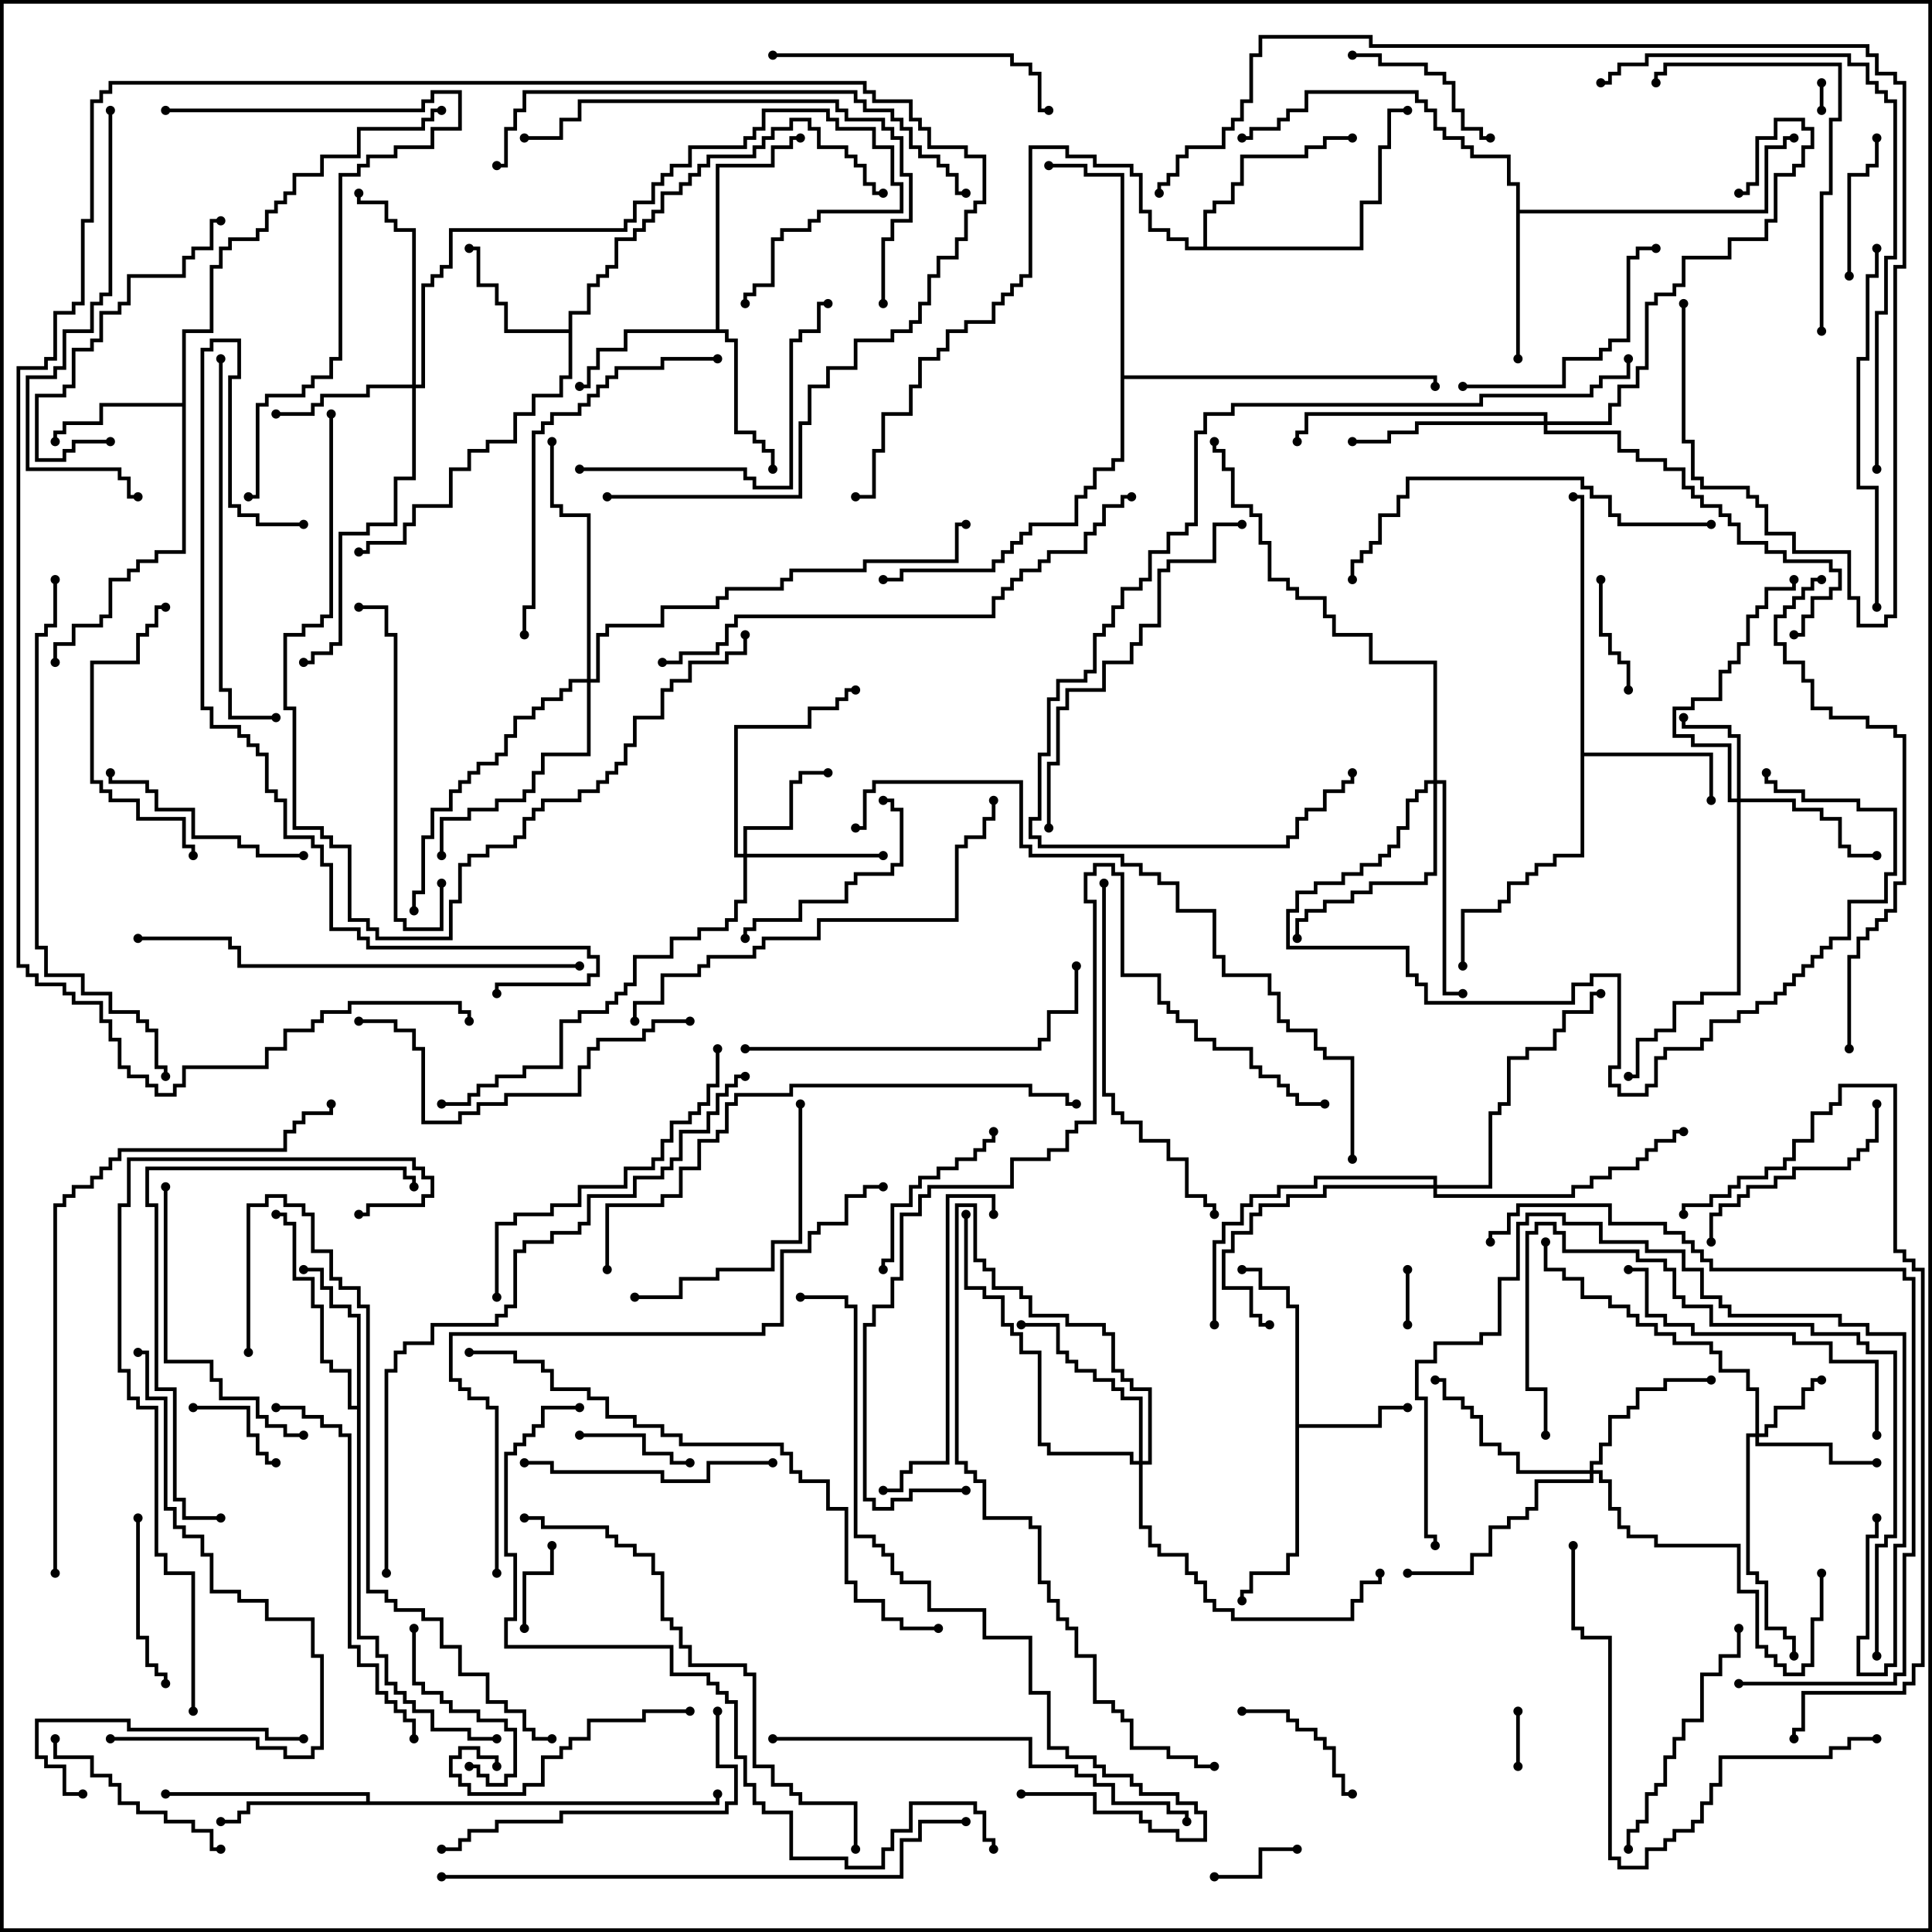 <svg version="1.1" width="105" height="105" xmlns="http://www.w3.org/2000/svg"><path d="M70.4,71.1L69.9,71.1L69.9,70.1L68.4,70.1L68.4,69.1L67.5,69.1L67.5,68.9L68.6,68.9L68.6,69.9L70.1,69.9L70.1,70.9L70.6,70.9L70.6,77.4L74.9,77.4L74.9,76.4L76.5,76.4L76.5,76.6L75.1,76.6L75.1,77.6L70.6,77.6L70.6,84.6L70.1,84.6L70.1,85.6L68.1,85.6L68.1,86.6L67.6,86.6L67.6,87L67.4,87L67.4,86.4L67.9,86.4L67.9,85.4L69.9,85.4L69.9,84.4L70.4,84.4z" stroke="none"/><path d="M30.9,17.9L30.9,16.9L31.9,16.9L31.9,15.4L32.4,15.4L32.4,14.9L32.9,14.9L32.9,14.4L33.4,14.4L33.4,12.9L34.4,12.9L34.4,12.4L34.9,12.4L34.9,11.9L35.4,11.9L35.4,11.4L35.9,11.4L35.9,10.4L36.9,10.4L36.9,9.9L37.4,9.9L37.4,9.4L37.9,9.4L37.9,8.9L38.4,8.9L38.4,8.4L40.9,8.4L40.9,7.9L41.4,7.9L41.4,7.4L41.9,7.4L41.9,6.9L42.9,6.9L42.9,6.4L44.1,6.4L44.1,6.9L44.6,6.9L44.6,7.9L46.1,7.9L46.1,8.4L46.6,8.4L46.6,8.9L47.1,8.9L47.1,9.9L47.6,9.9L47.6,10.4L48,10.4L48,10.6L47.4,10.6L47.4,10.1L46.9,10.1L46.9,9.1L46.4,9.1L46.4,8.6L45.9,8.6L45.9,8.1L44.4,8.1L44.4,7.1L43.9,7.1L43.9,6.6L43.1,6.6L43.1,7.1L42.1,7.1L42.1,7.6L41.6,7.6L41.6,8.1L41.1,8.1L41.1,8.6L38.6,8.6L38.6,9.1L38.1,9.1L38.1,9.6L37.6,9.6L37.6,10.1L37.1,10.1L37.1,10.6L36.1,10.6L36.1,11.6L35.6,11.6L35.6,12.1L35.1,12.1L35.1,12.6L34.6,12.6L34.6,13.1L33.6,13.1L33.6,14.6L33.1,14.6L33.1,15.1L32.6,15.1L32.6,15.6L32.1,15.6L32.1,17.1L31.1,17.1L31.1,20.6L30.6,20.6L30.6,21.6L29.1,21.6L29.1,22.6L28.1,22.6L28.1,24.1L26.6,24.1L26.6,24.6L25.6,24.6L25.6,25.6L24.6,25.6L24.6,27.6L22.6,27.6L22.6,28.6L22.1,28.6L22.1,29.6L20.1,29.6L20.1,30.1L19.5,30.1L19.5,29.9L19.9,29.9L19.9,29.4L21.9,29.4L21.9,28.4L22.4,28.4L22.4,27.4L24.4,27.4L24.4,25.4L25.4,25.4L25.4,24.4L26.4,24.4L26.4,23.9L27.9,23.9L27.9,22.4L28.9,22.4L28.9,21.4L30.4,21.4L30.4,20.4L30.9,20.4L30.9,18.1L27.4,18.1L27.4,16.6L26.9,16.6L26.9,15.6L25.9,15.6L25.9,13.6L25.5,13.6L25.5,13.4L26.1,13.4L26.1,15.4L27.1,15.4L27.1,16.4L27.6,16.4L27.6,17.9z" stroke="none"/><path d="M9.9,21.9L9.9,17.9L11.4,17.9L11.4,14.4L11.9,14.4L11.9,13.4L12.4,13.4L12.4,12.9L13.9,12.9L13.9,12.4L14.4,12.4L14.4,11.4L14.9,11.4L14.9,10.9L15.4,10.9L15.4,10.4L15.9,10.4L15.9,9.4L17.4,9.4L17.4,8.4L19.4,8.4L19.4,6.9L22.9,6.9L22.9,6.4L23.4,6.4L23.4,5.9L24,5.9L24,6.1L23.6,6.1L23.6,6.6L23.1,6.6L23.1,7.1L19.6,7.1L19.6,8.6L17.6,8.6L17.6,9.6L16.1,9.6L16.1,10.6L15.6,10.6L15.6,11.1L15.1,11.1L15.1,11.6L14.6,11.6L14.6,12.6L14.1,12.6L14.1,13.1L12.6,13.1L12.6,13.6L12.1,13.6L12.1,14.6L11.6,14.6L11.6,18.1L10.1,18.1L10.1,30.1L8.6,30.1L8.6,30.6L7.6,30.6L7.6,31.1L7.1,31.1L7.1,31.6L6.1,31.6L6.1,33.6L5.6,33.6L5.6,34.1L4.1,34.1L4.1,35.1L3.1,35.1L3.1,36L2.9,36L2.9,34.9L3.9,34.9L3.9,33.9L5.4,33.9L5.4,33.4L5.9,33.4L5.9,31.4L6.9,31.4L6.9,30.9L7.4,30.9L7.4,30.4L8.4,30.4L8.4,29.9L9.9,29.9L9.9,22.1L5.6,22.1L5.6,23.1L3.6,23.1L3.6,23.6L3.1,23.6L3.1,24L2.9,24L2.9,23.4L3.4,23.4L3.4,22.9L5.4,22.9L5.4,21.9z" stroke="none"/><path d="M85.9,27.1L85.5,27.1L85.5,26.9L86.1,26.9L86.1,40.9L93.1,40.9L93.1,43.5L92.9,43.5L92.9,41.1L86.1,41.1L86.1,46.6L84.6,46.6L84.6,47.1L83.6,47.1L83.6,47.6L83.1,47.6L83.1,48.1L82.1,48.1L82.1,49.1L81.6,49.1L81.6,49.6L79.6,49.6L79.6,52.5L79.4,52.5L79.4,49.4L81.4,49.4L81.4,48.9L81.9,48.9L81.9,47.9L82.9,47.9L82.9,47.4L83.4,47.4L83.4,46.9L84.4,46.9L84.4,46.4L85.9,46.4z" stroke="none"/><path d="M82.4,10.1L81.9,10.1L81.9,8.6L79.9,8.6L79.9,8.1L79.4,8.1L79.4,7.6L78.4,7.6L78.4,7.1L77.9,7.1L77.9,6.1L77.4,6.1L77.4,5.6L76.9,5.6L76.9,5.1L71.1,5.1L71.1,6.1L70.1,6.1L70.1,6.6L69.6,6.6L69.6,7.1L68.1,7.1L68.1,7.6L67.5,7.6L67.5,7.4L67.9,7.4L67.9,6.9L69.4,6.9L69.4,6.4L69.9,6.4L69.9,5.9L70.9,5.9L70.9,4.9L77.1,4.9L77.1,5.4L77.6,5.4L77.6,5.9L78.1,5.9L78.1,6.9L78.6,6.9L78.6,7.4L79.6,7.4L79.6,7.9L80.1,7.9L80.1,8.4L82.1,8.4L82.1,9.9L82.6,9.9L82.6,11.4L95.9,11.4L95.9,7.9L96.9,7.9L96.9,7.4L97.5,7.4L97.5,7.6L97.1,7.6L97.1,8.1L96.1,8.1L96.1,11.6L82.6,11.6L82.6,19.5L82.4,19.5z" stroke="none"/><path d="M19.9,97.9L19.9,97.6L9,97.6L9,97.4L20.1,97.4L20.1,97.9L38.9,97.9L38.9,97.5L39.1,97.5L39.1,98.1L13.6,98.1L13.6,98.6L13.1,98.6L13.1,99.1L12,99.1L12,98.9L12.9,98.9L12.9,98.4L13.4,98.4L13.4,97.9z" stroke="none"/><path d="M38.9,17.9L38.9,8.9L41.9,8.9L41.9,7.9L42.9,7.9L42.9,7.4L43.5,7.4L43.5,7.6L43.1,7.6L43.1,8.1L42.1,8.1L42.1,9.1L39.1,9.1L39.1,17.9L39.6,17.9L39.6,18.4L40.1,18.4L40.1,23.4L41.1,23.4L41.1,23.9L41.6,23.9L41.6,24.4L42.1,24.4L42.1,25.5L41.9,25.5L41.9,24.6L41.4,24.6L41.4,24.1L40.9,24.1L40.9,23.6L39.9,23.6L39.9,18.6L39.4,18.6L39.4,18.1L34.1,18.1L34.1,19.1L32.6,19.1L32.6,20.1L32.1,20.1L32.1,21.1L31.5,21.1L31.5,20.9L31.9,20.9L31.9,19.9L32.4,19.9L32.4,18.9L33.9,18.9L33.9,17.9z" stroke="none"/><path d="M19.4,76.4L19.4,71.6L18.9,71.6L18.9,71.1L17.9,71.1L17.9,70.1L17.4,70.1L17.4,69.1L16.5,69.1L16.5,68.9L17.6,68.9L17.6,69.9L18.1,69.9L18.1,70.9L19.1,70.9L19.1,71.4L19.6,71.4L19.6,88.9L20.6,88.9L20.6,89.9L21.1,89.9L21.1,91.4L21.6,91.4L21.6,91.9L22.1,91.9L22.1,92.4L22.6,92.4L22.6,92.9L23.6,92.9L23.6,93.9L25.6,93.9L25.6,94.4L27,94.4L27,94.6L25.4,94.6L25.4,94.1L23.4,94.1L23.4,93.1L22.4,93.1L22.4,92.6L21.9,92.6L21.9,92.1L21.4,92.1L21.4,91.6L20.9,91.6L20.9,90.1L20.4,90.1L20.4,89.1L19.4,89.1L19.4,76.6L18.9,76.6L18.9,74.6L17.9,74.6L17.9,74.1L17.4,74.1L17.4,71.1L16.9,71.1L16.9,69.6L15.9,69.6L15.9,66.6L15.4,66.6L15.4,66.1L15,66.1L15,65.9L15.6,65.9L15.6,66.4L16.1,66.4L16.1,69.4L17.1,69.4L17.1,70.9L17.6,70.9L17.6,73.9L18.1,73.9L18.1,74.4L19.1,74.4L19.1,76.4z" stroke="none"/><path d="M65.4,13.4L65.4,11.4L65.9,11.4L65.9,10.9L66.9,10.9L66.9,9.9L67.4,9.9L67.4,8.4L70.9,8.4L70.9,7.9L71.9,7.9L71.9,7.4L73.5,7.4L73.5,7.6L72.1,7.6L72.1,8.1L71.1,8.1L71.1,8.6L67.6,8.6L67.6,10.1L67.1,10.1L67.1,11.1L66.1,11.1L66.1,11.6L65.6,11.6L65.6,13.4L73.9,13.4L73.9,10.9L74.9,10.9L74.9,7.9L75.4,7.9L75.4,5.9L76.5,5.9L76.5,6.1L75.6,6.1L75.6,8.1L75.1,8.1L75.1,11.1L74.1,11.1L74.1,13.6L64.4,13.6L64.4,13.1L63.4,13.1L63.4,12.6L62.4,12.6L62.4,11.6L61.9,11.6L61.9,9.6L61.4,9.6L61.4,9.1L59.4,9.1L59.4,8.6L57.9,8.6L57.9,8.1L56.1,8.1L56.1,15.1L55.6,15.1L55.6,15.6L55.1,15.6L55.1,16.1L54.6,16.1L54.6,16.6L54.1,16.6L54.1,17.6L52.6,17.6L52.6,18.1L51.6,18.1L51.6,19.1L51.1,19.1L51.1,19.6L50.1,19.6L50.1,21.1L49.6,21.1L49.6,22.6L48.1,22.6L48.1,24.6L47.6,24.6L47.6,27.1L46.5,27.1L46.5,26.9L47.4,26.9L47.4,24.4L47.9,24.4L47.9,22.4L49.4,22.4L49.4,20.9L49.9,20.9L49.9,19.4L50.9,19.4L50.9,18.9L51.4,18.9L51.4,17.9L52.4,17.9L52.4,17.4L53.9,17.4L53.9,16.4L54.4,16.4L54.4,15.9L54.9,15.9L54.9,15.4L55.4,15.4L55.4,14.9L55.9,14.9L55.9,7.9L58.1,7.9L58.1,8.4L59.6,8.4L59.6,8.9L61.6,8.9L61.6,9.4L62.1,9.4L62.1,11.4L62.6,11.4L62.6,12.4L63.6,12.4L63.6,12.9L64.6,12.9L64.6,13.4z" stroke="none"/><path d="M60.9,9.6L58.9,9.6L58.9,9.1L57,9.1L57,8.9L59.1,8.9L59.1,9.4L61.1,9.4L61.1,20.4L78.1,20.4L78.1,21L77.9,21L77.9,20.6L61.1,20.6L61.1,25.1L60.6,25.1L60.6,25.6L59.6,25.6L59.6,26.6L59.1,26.6L59.1,27.1L58.6,27.1L58.6,28.6L56.1,28.6L56.1,29.1L55.6,29.1L55.6,29.6L55.1,29.6L55.1,30.1L54.6,30.1L54.6,30.6L54.1,30.6L54.1,31.1L49.1,31.1L49.1,31.6L48,31.6L48,31.4L48.9,31.4L48.9,30.9L53.9,30.9L53.9,30.4L54.4,30.4L54.4,29.9L54.9,29.9L54.9,29.4L55.4,29.4L55.4,28.9L55.9,28.9L55.9,28.4L58.4,28.4L58.4,26.9L58.9,26.9L58.9,26.4L59.4,26.4L59.4,25.4L60.4,25.4L60.4,24.9L60.9,24.9z" stroke="none"/><path d="M95.4,77.9L95.4,75.6L94.9,75.6L94.9,74.6L93.4,74.6L93.4,73.6L92.9,73.6L92.9,73.1L90.9,73.1L90.9,72.6L89.9,72.6L89.9,72.1L88.9,72.1L88.9,71.6L88.4,71.6L88.4,71.1L87.4,71.1L87.4,70.6L85.9,70.6L85.9,69.6L84.9,69.6L84.9,69.1L83.9,69.1L83.9,67.5L84.1,67.5L84.1,68.9L85.1,68.9L85.1,69.4L86.1,69.4L86.1,70.4L87.6,70.4L87.6,70.9L88.6,70.9L88.6,71.4L89.1,71.4L89.1,71.9L90.1,71.9L90.1,72.4L91.1,72.4L91.1,72.9L93.1,72.9L93.1,73.4L93.6,73.4L93.6,74.4L95.1,74.4L95.1,75.4L95.6,75.4L95.6,77.9L95.9,77.9L95.9,77.4L96.4,77.4L96.4,76.4L97.9,76.4L97.9,75.4L98.4,75.4L98.4,74.9L99,74.9L99,75.1L98.6,75.1L98.6,75.6L98.1,75.6L98.1,76.6L96.6,76.6L96.6,77.6L96.1,77.6L96.1,78.1L95.6,78.1L95.6,78.4L99.6,78.4L99.6,79.4L102,79.4L102,79.6L99.4,79.6L99.4,78.6L95.4,78.6L95.4,78.1L95.1,78.1L95.1,85.4L95.6,85.4L95.6,85.9L96.1,85.9L96.1,88.4L97.1,88.4L97.1,88.9L97.6,88.9L97.6,90L97.4,90L97.4,89.1L96.9,89.1L96.9,88.6L95.9,88.6L95.9,86.1L95.4,86.1L95.4,85.6L94.9,85.6L94.9,77.9z" stroke="none"/><path d="M94.4,43.4L94.4,40.1L93.9,40.1L93.9,39.6L91.4,39.6L91.4,39L91.6,39L91.6,39.4L94.1,39.4L94.1,39.9L94.6,39.9L94.6,43.4L97.6,43.4L97.6,43.9L99.1,43.9L99.1,44.4L100.1,44.4L100.1,45.9L100.6,45.9L100.6,46.4L102,46.4L102,46.6L100.4,46.6L100.4,46.1L99.9,46.1L99.9,44.6L98.9,44.6L98.9,44.1L97.4,44.1L97.4,43.6L94.6,43.6L94.6,54.1L92.6,54.1L92.6,54.6L91.1,54.6L91.1,56.1L90.1,56.1L90.1,56.6L89.1,56.6L89.1,58.6L88.5,58.6L88.5,58.4L88.9,58.4L88.9,56.4L89.9,56.4L89.9,55.9L90.9,55.9L90.9,54.4L92.4,54.4L92.4,53.9L94.4,53.9L94.4,43.6L93.9,43.6L93.9,40.6L91.9,40.6L91.9,40.1L90.9,40.1L90.9,38.4L91.9,38.4L91.9,37.9L93.4,37.9L93.4,36.4L93.9,36.4L93.9,35.9L94.4,35.9L94.4,34.9L94.9,34.9L94.9,33.4L95.4,33.4L95.4,32.9L95.9,32.9L95.9,31.9L97.4,31.9L97.4,31.5L97.6,31.5L97.6,32.1L96.1,32.1L96.1,33.1L95.6,33.1L95.6,33.6L95.1,33.6L95.1,35.1L94.6,35.1L94.6,36.1L94.1,36.1L94.1,36.6L93.6,36.6L93.6,38.1L92.1,38.1L92.1,38.6L91.1,38.6L91.1,39.9L92.1,39.9L92.1,40.4L94.1,40.4L94.1,43.4z" stroke="none"/><path d="M40.4,46.4L40.4,44.9L42.9,44.9L42.9,42.4L43.4,42.4L43.4,41.9L45,41.9L45,42.1L43.6,42.1L43.6,42.6L43.1,42.6L43.1,45.1L40.6,45.1L40.6,46.4L48,46.4L48,46.6L40.6,46.6L40.6,49.1L40.1,49.1L40.1,50.1L39.6,50.1L39.6,50.6L38.1,50.6L38.1,51.1L36.6,51.1L36.6,52.1L34.6,52.1L34.6,53.6L34.1,53.6L34.1,54.1L33.6,54.1L33.6,54.6L33.1,54.6L33.1,55.1L31.6,55.1L31.6,55.6L30.6,55.6L30.6,58.1L28.6,58.1L28.6,58.6L27.1,58.6L27.1,59.1L26.1,59.1L26.1,59.6L25.6,59.6L25.6,60.1L24,60.1L24,59.9L25.4,59.9L25.4,59.4L25.9,59.4L25.9,58.9L26.9,58.9L26.9,58.4L28.4,58.4L28.4,57.9L30.4,57.9L30.4,55.4L31.4,55.4L31.4,54.9L32.9,54.9L32.9,54.4L33.4,54.4L33.4,53.9L33.9,53.9L33.9,53.4L34.4,53.4L34.4,51.9L36.4,51.9L36.4,50.9L37.9,50.9L37.9,50.4L39.4,50.4L39.4,49.9L39.9,49.9L39.9,48.9L40.4,48.9L40.4,46.6L39.9,46.6L39.9,39.4L43.9,39.4L43.9,38.4L45.4,38.4L45.4,37.9L45.9,37.9L45.9,37.4L46.5,37.4L46.5,37.6L46.1,37.6L46.1,38.1L45.6,38.1L45.6,38.6L44.1,38.6L44.1,39.6L40.1,39.6L40.1,46.4z" stroke="none"/><path d="M22.4,20.9L22.4,12.6L21.4,12.6L21.4,12.1L20.9,12.1L20.9,11.1L19.4,11.1L19.4,10.5L19.6,10.5L19.6,10.9L21.1,10.9L21.1,11.9L21.6,11.9L21.6,12.4L22.6,12.4L22.6,20.9L22.9,20.9L22.9,15.4L23.4,15.4L23.4,14.9L23.9,14.9L23.9,14.4L24.4,14.4L24.4,12.4L33.9,12.4L33.9,11.9L34.4,11.9L34.4,10.9L35.4,10.9L35.4,9.9L35.9,9.9L35.9,9.4L36.4,9.4L36.4,8.9L37.4,8.9L37.4,7.9L40.4,7.9L40.4,7.4L40.9,7.4L40.9,6.9L41.4,6.9L41.4,5.9L45.1,5.9L45.1,6.4L45.6,6.4L45.6,6.9L47.6,6.9L47.6,7.9L48.6,7.9L48.6,9.9L49.1,9.9L49.1,11.6L44.6,11.6L44.6,12.1L44.1,12.1L44.1,12.6L42.6,12.6L42.6,13.1L42.1,13.1L42.1,15.6L41.1,15.6L41.1,16.1L40.6,16.1L40.6,16.5L40.4,16.5L40.4,15.9L40.9,15.9L40.9,15.4L41.9,15.4L41.9,12.9L42.4,12.9L42.4,12.4L43.9,12.4L43.9,11.9L44.4,11.9L44.4,11.4L48.9,11.4L48.9,10.1L48.4,10.1L48.4,8.1L47.4,8.1L47.4,7.1L45.4,7.1L45.4,6.6L44.9,6.6L44.9,6.1L41.6,6.1L41.6,7.1L41.1,7.1L41.1,7.6L40.6,7.6L40.6,8.1L37.6,8.1L37.6,9.1L36.6,9.1L36.6,9.6L36.1,9.6L36.1,10.1L35.6,10.1L35.6,11.1L34.6,11.1L34.6,12.1L34.1,12.1L34.1,12.6L24.6,12.6L24.6,14.6L24.1,14.6L24.1,15.1L23.6,15.1L23.6,15.6L23.1,15.6L23.1,21.1L22.6,21.1L22.6,26.1L21.6,26.1L21.6,28.6L20.1,28.6L20.1,29.1L18.6,29.1L18.6,35.1L18.1,35.1L18.1,35.6L17.1,35.6L17.1,36.1L16.5,36.1L16.5,35.9L16.9,35.9L16.9,35.4L17.9,35.4L17.9,34.9L18.4,34.9L18.4,28.9L19.9,28.9L19.9,28.4L21.4,28.4L21.4,25.9L22.4,25.9L22.4,21.1L20.1,21.1L20.1,21.6L17.6,21.6L17.6,22.1L17.1,22.1L17.1,22.6L15,22.6L15,22.4L16.9,22.4L16.9,21.9L17.4,21.9L17.4,21.4L19.9,21.4L19.9,20.9z" stroke="none"/><path d="M86.4,79.9L86.4,79.4L86.9,79.4L86.9,78.4L87.4,78.4L87.4,76.9L88.4,76.9L88.4,76.4L88.9,76.4L88.9,75.4L90.4,75.4L90.4,74.9L93,74.9L93,75.1L90.6,75.1L90.6,75.6L89.1,75.6L89.1,76.6L88.6,76.6L88.6,77.1L87.6,77.1L87.6,78.6L87.1,78.6L87.1,79.6L86.6,79.6L86.6,79.9L87.1,79.9L87.1,80.4L87.6,80.4L87.6,81.9L88.1,81.9L88.1,82.9L88.6,82.9L88.6,83.4L90.1,83.4L90.1,83.9L94.6,83.9L94.6,86.4L95.6,86.4L95.6,89.4L96.1,89.4L96.1,89.9L96.6,89.9L96.6,90.4L97.1,90.4L97.1,90.9L97.9,90.9L97.9,90.4L98.4,90.4L98.4,87.9L98.9,87.9L98.9,85.5L99.1,85.5L99.1,88.1L98.6,88.1L98.6,90.6L98.1,90.6L98.1,91.1L96.9,91.1L96.9,90.6L96.4,90.6L96.4,90.1L95.9,90.1L95.9,89.6L95.4,89.6L95.4,86.6L94.4,86.6L94.4,84.1L89.9,84.1L89.9,83.6L88.4,83.6L88.4,83.1L87.9,83.1L87.9,82.1L87.4,82.1L87.4,80.6L86.9,80.6L86.9,80.1L86.6,80.1L86.6,80.6L83.6,80.6L83.6,82.1L83.1,82.1L83.1,82.6L82.1,82.6L82.1,83.1L81.1,83.1L81.1,84.6L80.1,84.6L80.1,85.6L76.5,85.6L76.5,85.4L79.9,85.4L79.9,84.4L80.9,84.4L80.9,82.9L81.9,82.9L81.9,82.4L82.9,82.4L82.9,81.9L83.4,81.9L83.4,80.4L86.4,80.4L86.4,80.1L82.4,80.1L82.4,79.1L81.4,79.1L81.4,78.6L80.4,78.6L80.4,77.1L79.9,77.1L79.9,76.6L79.4,76.6L79.4,76.1L78.4,76.1L78.4,75.1L78,75.1L78,74.9L78.6,74.9L78.6,75.9L79.6,75.9L79.6,76.4L80.1,76.4L80.1,76.9L80.6,76.9L80.6,78.4L81.6,78.4L81.6,78.9L82.6,78.9L82.6,79.9z" stroke="none"/><path d="M61.9,79.4L61.9,76.1L60.9,76.1L60.9,75.6L60.4,75.6L60.4,75.1L59.4,75.1L59.4,74.6L58.4,74.6L58.4,74.1L57.9,74.1L57.9,73.6L57.4,73.6L57.4,72.1L55.5,72.1L55.5,71.9L57.6,71.9L57.6,73.4L58.1,73.4L58.1,73.9L58.6,73.9L58.6,74.4L59.6,74.4L59.6,74.9L60.6,74.9L60.6,75.4L61.1,75.4L61.1,75.9L62.1,75.9L62.1,79.4L62.4,79.4L62.4,75.6L61.4,75.6L61.4,75.1L60.9,75.1L60.9,74.6L60.4,74.6L60.4,72.6L59.9,72.6L59.9,72.1L57.9,72.1L57.9,71.6L55.9,71.6L55.9,70.6L55.4,70.6L55.4,70.1L53.9,70.1L53.9,69.1L53.4,69.1L53.4,68.6L52.9,68.6L52.9,65.6L52.1,65.6L52.1,79.4L52.6,79.4L52.6,79.9L53.1,79.9L53.1,80.4L53.6,80.4L53.6,82.4L56.1,82.4L56.1,82.9L56.6,82.9L56.6,85.9L57.1,85.9L57.1,86.9L57.6,86.9L57.6,87.9L58.1,87.9L58.1,88.4L58.6,88.4L58.6,89.9L59.6,89.9L59.6,92.4L60.6,92.4L60.6,92.9L61.1,92.9L61.1,93.4L61.6,93.4L61.6,94.9L63.6,94.9L63.6,95.4L65.1,95.4L65.1,95.9L66,95.9L66,96.1L64.9,96.1L64.9,95.6L63.4,95.6L63.4,95.1L61.4,95.1L61.4,93.6L60.9,93.6L60.9,93.1L60.4,93.1L60.4,92.6L59.4,92.6L59.4,90.1L58.4,90.1L58.4,88.6L57.9,88.6L57.9,88.1L57.4,88.1L57.4,87.1L56.9,87.1L56.9,86.1L56.4,86.1L56.4,83.1L55.9,83.1L55.9,82.6L53.4,82.6L53.4,80.6L52.9,80.6L52.9,80.1L52.4,80.1L52.4,79.6L51.9,79.6L51.9,65.4L53.1,65.4L53.1,68.4L53.6,68.4L53.6,68.9L54.1,68.9L54.1,69.9L55.6,69.9L55.6,70.4L56.1,70.4L56.1,71.4L58.1,71.4L58.1,71.9L60.1,71.9L60.1,72.4L60.6,72.4L60.6,74.4L61.1,74.4L61.1,74.9L61.6,74.9L61.6,75.4L62.6,75.4L62.6,79.6L62.1,79.6L62.1,82.9L62.6,82.9L62.6,83.9L63.1,83.9L63.1,84.4L64.6,84.4L64.6,85.4L65.1,85.4L65.1,85.9L65.6,85.9L65.6,86.9L66.1,86.9L66.1,87.4L67.1,87.4L67.1,87.9L73.4,87.9L73.4,86.9L73.9,86.9L73.9,85.9L74.9,85.9L74.9,85.5L75.1,85.5L75.1,86.1L74.1,86.1L74.1,87.1L73.6,87.1L73.6,88.1L66.9,88.1L66.9,87.6L65.9,87.6L65.9,87.1L65.4,87.1L65.4,86.1L64.9,86.1L64.9,85.6L64.4,85.6L64.4,84.6L62.9,84.6L62.9,84.1L62.4,84.1L62.4,83.1L61.9,83.1L61.9,79.6L61.4,79.6L61.4,79.1L56.9,79.1L56.9,78.6L56.4,78.6L56.4,73.6L55.4,73.6L55.4,72.6L54.9,72.6L54.9,72.1L54.4,72.1L54.4,70.6L53.4,70.6L53.4,70.1L52.4,70.1L52.4,66L52.6,66L52.6,69.9L53.6,69.9L53.6,70.4L54.6,70.4L54.6,71.9L55.1,71.9L55.1,72.4L55.6,72.4L55.6,73.4L56.6,73.4L56.6,78.4L57.1,78.4L57.1,78.9L61.6,78.9L61.6,79.4z" stroke="none"/><path d="M83.9,22.9L83.9,22.6L71.1,22.6L71.1,23.6L70.6,23.6L70.6,24L70.4,24L70.4,23.4L70.9,23.4L70.9,22.4L84.1,22.4L84.1,22.9L87.4,22.9L87.4,21.9L87.9,21.9L87.9,20.9L88.9,20.9L88.9,19.9L89.4,19.9L89.4,16.4L89.9,16.4L89.9,15.9L90.9,15.9L90.9,15.4L91.4,15.4L91.4,13.9L93.9,13.9L93.9,12.9L95.9,12.9L95.9,11.9L96.4,11.9L96.4,9.4L97.4,9.4L97.4,8.9L97.9,8.9L97.9,7.9L98.4,7.9L98.4,7.1L97.9,7.1L97.9,6.6L96.6,6.6L96.6,7.6L95.6,7.6L95.6,10.1L95.1,10.1L95.1,10.6L94.5,10.6L94.5,10.4L94.9,10.4L94.9,9.9L95.4,9.9L95.4,7.4L96.4,7.4L96.4,6.4L98.1,6.4L98.1,6.9L98.6,6.9L98.6,8.1L98.1,8.1L98.1,9.1L97.6,9.1L97.6,9.6L96.6,9.6L96.6,12.1L96.1,12.1L96.1,13.1L94.1,13.1L94.1,14.1L91.6,14.1L91.6,15.6L91.1,15.6L91.1,16.1L90.1,16.1L90.1,16.6L89.6,16.6L89.6,20.1L89.1,20.1L89.1,21.1L88.1,21.1L88.1,22.1L87.6,22.1L87.6,23.1L84.1,23.1L84.1,23.4L88.1,23.4L88.1,24.4L89.1,24.4L89.1,24.9L90.6,24.9L90.6,25.4L91.6,25.4L91.6,26.4L92.1,26.4L92.1,26.9L92.6,26.9L92.6,27.4L93.6,27.4L93.6,27.9L94.1,27.9L94.1,28.4L94.6,28.4L94.6,29.4L96.1,29.4L96.1,29.9L97.1,29.9L97.1,30.4L99.6,30.4L99.6,30.9L100.1,30.9L100.1,32.1L99.6,32.1L99.6,32.6L98.6,32.6L98.6,33.6L98.1,33.6L98.1,34.6L97.5,34.6L97.5,34.4L97.9,34.4L97.9,33.4L98.4,33.4L98.4,32.4L99.4,32.4L99.4,31.9L99.9,31.9L99.9,31.1L99.4,31.1L99.4,30.6L96.9,30.6L96.9,30.1L95.9,30.1L95.9,29.6L94.4,29.6L94.4,28.6L93.9,28.6L93.9,28.1L93.4,28.1L93.4,27.6L92.4,27.6L92.4,27.1L91.9,27.1L91.9,26.6L91.4,26.6L91.4,25.6L90.4,25.6L90.4,25.1L88.9,25.1L88.9,24.6L87.9,24.6L87.9,23.6L83.9,23.6L83.9,23.1L77.1,23.1L77.1,23.6L75.6,23.6L75.6,24.1L73.5,24.1L73.5,23.9L75.4,23.9L75.4,23.4L76.9,23.4L76.9,22.9z" stroke="none"/><path d="M77.9,42.4L77.9,36.1L74.4,36.1L74.4,34.6L72.4,34.6L72.4,33.6L71.9,33.6L71.9,32.6L70.4,32.6L70.4,32.1L69.9,32.1L69.9,31.6L68.9,31.6L68.9,29.6L68.4,29.6L68.4,28.1L67.9,28.1L67.9,27.6L66.9,27.6L66.9,25.6L66.4,25.6L66.4,24.6L65.9,24.6L65.9,24L66.1,24L66.1,24.4L66.6,24.4L66.6,25.4L67.1,25.4L67.1,27.4L68.1,27.4L68.1,27.9L68.6,27.9L68.6,29.4L69.1,29.4L69.1,31.4L70.1,31.4L70.1,31.9L70.6,31.9L70.6,32.4L72.1,32.4L72.1,33.4L72.6,33.4L72.6,34.4L74.6,34.4L74.6,35.9L78.1,35.9L78.1,42.4L78.6,42.4L78.6,53.9L79.5,53.9L79.5,54.1L78.4,54.1L78.4,42.6L78.1,42.6L78.1,47.6L77.6,47.6L77.6,48.1L74.6,48.1L74.6,48.6L73.6,48.6L73.6,49.1L72.1,49.1L72.1,49.6L71.1,49.6L71.1,50.1L70.6,50.1L70.6,51L70.4,51L70.4,49.9L70.9,49.9L70.9,49.4L71.9,49.4L71.9,48.9L73.4,48.9L73.4,48.4L74.4,48.4L74.4,47.9L77.4,47.9L77.4,47.4L77.9,47.4L77.9,42.6L77.6,42.6L77.6,43.1L77.1,43.1L77.1,43.6L76.6,43.6L76.6,45.1L76.1,45.1L76.1,46.1L75.6,46.1L75.6,46.6L75.1,46.6L75.1,47.1L74.1,47.1L74.1,47.6L73.1,47.6L73.1,48.1L71.6,48.1L71.6,48.6L70.6,48.6L70.6,49.6L70.1,49.6L70.1,51.4L76.6,51.4L76.6,52.9L77.1,52.9L77.1,53.4L77.6,53.4L77.6,54.4L85.4,54.4L85.4,53.4L86.4,53.4L86.4,52.9L88.1,52.9L88.1,58.1L87.6,58.1L87.6,58.9L88.1,58.9L88.1,59.4L89.4,59.4L89.4,58.9L89.9,58.9L89.9,57.4L90.4,57.4L90.4,56.9L92.4,56.9L92.4,56.4L92.9,56.4L92.9,55.4L94.4,55.4L94.4,54.9L95.4,54.9L95.4,54.4L96.4,54.4L96.4,53.9L96.9,53.9L96.9,53.4L97.4,53.4L97.4,52.9L97.9,52.9L97.9,52.4L98.4,52.4L98.4,51.9L98.9,51.9L98.9,51.4L99.4,51.4L99.4,50.9L100.4,50.9L100.4,48.9L102.4,48.9L102.4,47.4L102.9,47.4L102.9,44.1L100.9,44.1L100.9,43.6L97.9,43.6L97.9,43.1L96.4,43.1L96.4,42.6L95.9,42.6L95.9,42L96.1,42L96.1,42.4L96.6,42.4L96.6,42.9L98.1,42.9L98.1,43.4L101.1,43.4L101.1,43.9L103.1,43.9L103.1,47.6L102.6,47.6L102.6,49.1L100.6,49.1L100.6,51.1L99.6,51.1L99.6,51.6L99.1,51.6L99.1,52.1L98.6,52.1L98.6,52.6L98.1,52.6L98.1,53.1L97.6,53.1L97.6,53.6L97.1,53.6L97.1,54.1L96.6,54.1L96.6,54.6L95.6,54.6L95.6,55.1L94.6,55.1L94.6,55.6L93.1,55.6L93.1,56.6L92.6,56.6L92.6,57.1L90.6,57.1L90.6,57.6L90.1,57.6L90.1,59.1L89.6,59.1L89.6,59.6L87.9,59.6L87.9,59.1L87.4,59.1L87.4,57.9L87.9,57.9L87.9,53.1L86.6,53.1L86.6,53.6L85.6,53.6L85.6,54.6L77.4,54.6L77.4,53.6L76.9,53.6L76.9,53.1L76.4,53.1L76.4,51.6L69.9,51.6L69.9,49.4L70.4,49.4L70.4,48.4L71.4,48.4L71.4,47.9L72.9,47.9L72.9,47.4L73.9,47.4L73.9,46.9L74.9,46.9L74.9,46.4L75.4,46.4L75.4,45.9L75.9,45.9L75.9,44.9L76.4,44.9L76.4,43.4L76.9,43.4L76.9,42.9L77.4,42.9L77.4,42.4z" stroke="none"/><path d="M77.9,64.4L77.9,64.1L71.6,64.1L71.6,64.6L69.6,64.6L69.6,65.1L68.1,65.1L68.1,65.6L67.6,65.6L67.6,66.6L66.6,66.6L66.6,67.6L66.1,67.6L66.1,72L65.9,72L65.9,67.4L66.4,67.4L66.4,66.4L67.4,66.4L67.4,65.4L67.9,65.4L67.9,64.9L69.4,64.9L69.4,64.4L71.4,64.4L71.4,63.9L78.1,63.9L78.1,64.4L80.9,64.4L80.9,60.4L81.4,60.4L81.4,59.9L81.9,59.9L81.9,57.4L82.9,57.4L82.9,56.9L84.4,56.9L84.4,55.9L84.9,55.9L84.9,54.9L86.4,54.9L86.4,53.9L87,53.9L87,54.1L86.6,54.1L86.6,55.1L85.1,55.1L85.1,56.1L84.6,56.1L84.6,57.1L83.1,57.1L83.1,57.6L82.1,57.6L82.1,60.1L81.6,60.1L81.6,60.6L81.1,60.6L81.1,64.6L78.1,64.6L78.1,64.9L85.4,64.9L85.4,64.4L86.4,64.4L86.4,63.9L87.4,63.9L87.4,63.4L88.9,63.4L88.9,62.9L89.4,62.9L89.4,62.4L89.9,62.4L89.9,61.9L90.9,61.9L90.9,61.4L91.5,61.4L91.5,61.6L91.1,61.6L91.1,62.1L90.1,62.1L90.1,62.6L89.6,62.6L89.6,63.1L89.1,63.1L89.1,63.6L87.6,63.6L87.6,64.1L86.6,64.1L86.6,64.6L85.6,64.6L85.6,65.1L77.9,65.1L77.9,64.6L72.1,64.6L72.1,65.1L70.1,65.1L70.1,65.6L68.6,65.6L68.6,66.1L68.1,66.1L68.1,67.1L67.1,67.1L67.1,68.1L66.6,68.1L66.6,69.9L68.1,69.9L68.1,71.4L68.6,71.4L68.6,71.9L69,71.9L69,72.1L68.4,72.1L68.4,71.6L67.9,71.6L67.9,70.1L66.4,70.1L66.4,67.9L66.9,67.9L66.9,66.9L67.9,66.9L67.9,65.9L68.4,65.9L68.4,65.4L69.9,65.4L69.9,64.9L71.9,64.9L71.9,64.4z" stroke="none"/><path d="M31.9,36.9L31.9,28.1L30.4,28.1L30.4,27.6L29.9,27.6L29.9,24L30.1,24L30.1,27.4L30.6,27.4L30.6,27.9L32.1,27.9L32.1,36.9L32.4,36.9L32.4,34.4L32.9,34.4L32.9,33.9L35.9,33.9L35.9,32.9L38.9,32.9L38.9,32.4L39.4,32.4L39.4,31.9L42.4,31.9L42.4,31.4L42.9,31.4L42.9,30.9L46.9,30.9L46.9,30.4L51.9,30.4L51.9,28.4L52.5,28.4L52.5,28.6L52.1,28.6L52.1,30.6L47.1,30.6L47.1,31.1L43.1,31.1L43.1,31.6L42.6,31.6L42.6,32.1L39.6,32.1L39.6,32.6L39.1,32.6L39.1,33.1L36.1,33.1L36.1,34.1L33.1,34.1L33.1,34.6L32.6,34.6L32.6,37.1L32.1,37.1L32.1,41.1L29.6,41.1L29.6,42.1L29.1,42.1L29.1,43.1L28.6,43.1L28.6,43.6L27.1,43.6L27.1,44.1L25.6,44.1L25.6,44.6L24.1,44.6L24.1,46.5L23.9,46.5L23.9,44.4L25.4,44.4L25.4,43.9L26.9,43.9L26.9,43.4L28.4,43.4L28.4,42.9L28.9,42.9L28.9,41.9L29.4,41.9L29.4,40.9L31.9,40.9L31.9,37.1L31.1,37.1L31.1,37.6L30.6,37.6L30.6,38.1L29.6,38.1L29.6,38.6L29.1,38.6L29.1,39.1L28.1,39.1L28.1,40.1L27.6,40.1L27.6,41.1L27.1,41.1L27.1,41.6L26.1,41.6L26.1,42.1L25.6,42.1L25.6,42.6L25.1,42.6L25.1,43.1L24.6,43.1L24.6,44.1L23.6,44.1L23.6,45.6L23.1,45.6L23.1,48.6L22.6,48.6L22.6,49.5L22.4,49.5L22.4,48.4L22.9,48.4L22.9,45.4L23.4,45.4L23.4,43.9L24.4,43.9L24.4,42.9L24.9,42.9L24.9,42.4L25.4,42.4L25.4,41.9L25.9,41.9L25.9,41.4L26.9,41.4L26.9,40.9L27.4,40.9L27.4,39.9L27.9,39.9L27.9,38.9L28.9,38.9L28.9,38.4L29.4,38.4L29.4,37.9L30.4,37.9L30.4,37.4L30.9,37.4L30.9,36.9z" stroke="none"/><path d="M99.1,6L98.9,6L98.9,4.5L99.1,4.5z" stroke="none"/><path d="M82.6,96L82.4,96L82.4,93L82.6,93z" stroke="none"/><path d="M76.4,69L76.6,69L76.6,72L76.4,72z" stroke="none"/><path d="M28.6,88.5L28.4,88.5L28.4,85.4L29.9,85.4L29.9,84L30.1,84L30.1,85.6L28.6,85.6z" stroke="none"/><path d="M66,102.1L66,101.9L68.4,101.9L68.4,100.4L70.5,100.4L70.5,100.6L68.6,100.6L68.6,102.1z" stroke="none"/><path d="M10.5,76.6L10.5,76.4L13.6,76.4L13.6,77.9L14.1,77.9L14.1,78.9L14.6,78.9L14.6,79.4L15,79.4L15,79.6L14.4,79.6L14.4,79.1L13.9,79.1L13.9,78.1L13.4,78.1L13.4,76.6z" stroke="none"/><path d="M37.5,79.4L37.5,79.6L36.4,79.6L36.4,79.1L34.9,79.1L34.9,78.1L31.5,78.1L31.5,77.9L35.1,77.9L35.1,78.9L36.6,78.9L36.6,79.4z" stroke="none"/><path d="M86.9,31.5L87.1,31.5L87.1,34.4L87.6,34.4L87.6,35.4L88.1,35.4L88.1,35.9L88.6,35.9L88.6,37.5L88.4,37.5L88.4,36.1L87.9,36.1L87.9,35.6L87.4,35.6L87.4,34.6L86.9,34.6z" stroke="none"/><path d="M67.5,93.1L67.5,92.9L70.1,92.9L70.1,93.4L70.6,93.4L70.6,93.9L71.6,93.9L71.6,94.4L72.1,94.4L72.1,94.9L72.6,94.9L72.6,96.4L73.1,96.4L73.1,97.4L73.5,97.4L73.5,97.6L72.9,97.6L72.9,96.6L72.4,96.6L72.4,95.1L71.9,95.1L71.9,94.6L71.4,94.6L71.4,94.1L70.4,94.1L70.4,93.6L69.9,93.6L69.9,93.1z" stroke="none"/><path d="M100.6,15L100.4,15L100.4,9.4L101.4,9.4L101.4,8.9L101.9,8.9L101.9,7.5L102.1,7.5L102.1,9.1L101.6,9.1L101.6,9.6L100.6,9.6z" stroke="none"/><path d="M22.4,88.5L22.6,88.5L22.6,91.4L23.1,91.4L23.1,91.9L24.1,91.9L24.1,92.4L24.6,92.4L24.6,92.9L26.1,92.9L26.1,93.4L27.6,93.4L27.6,93.9L28.1,93.9L28.1,96.6L27.6,96.6L27.6,97.1L26.4,97.1L26.4,96.6L25.9,96.6L25.9,96.1L25.5,96.1L25.5,95.9L26.1,95.9L26.1,96.4L26.6,96.4L26.6,96.9L27.4,96.9L27.4,96.4L27.9,96.4L27.9,94.1L27.4,94.1L27.4,93.6L25.9,93.6L25.9,93.1L24.4,93.1L24.4,92.6L23.9,92.6L23.9,92.1L22.9,92.1L22.9,91.6L22.4,91.6z" stroke="none"/><path d="M73.5,3.1L73.5,2.9L75.1,2.9L75.1,3.4L77.6,3.4L77.6,3.9L78.6,3.9L78.6,4.4L79.1,4.4L79.1,5.9L79.6,5.9L79.6,6.9L80.6,6.9L80.6,7.4L81,7.4L81,7.6L80.4,7.6L80.4,7.1L79.4,7.1L79.4,6.1L78.9,6.1L78.9,4.6L78.4,4.6L78.4,4.1L77.4,4.1L77.4,3.6L74.9,3.6L74.9,3.1z" stroke="none"/><path d="M7.4,82.5L7.6,82.5L7.6,88.9L8.1,88.9L8.1,90.4L8.6,90.4L8.6,90.9L9.1,90.9L9.1,91.5L8.9,91.5L8.9,91.1L8.4,91.1L8.4,90.6L7.9,90.6L7.9,89.1L7.4,89.1z" stroke="none"/><path d="M53.9,61.5L54.1,61.5L54.1,62.1L53.6,62.1L53.6,62.6L53.1,62.6L53.1,63.1L52.1,63.1L52.1,63.6L51.1,63.6L51.1,64.1L50.1,64.1L50.1,64.6L49.6,64.6L49.6,65.6L48.6,65.6L48.6,68.6L48.1,68.6L48.1,69L47.9,69L47.9,68.4L48.4,68.4L48.4,65.4L49.4,65.4L49.4,64.4L49.9,64.4L49.9,63.9L50.9,63.9L50.9,63.4L51.9,63.4L51.9,62.9L52.9,62.9L52.9,62.4L53.4,62.4L53.4,61.9L53.9,61.9z" stroke="none"/><path d="M48,43.6L48,43.4L48.6,43.4L48.6,43.9L49.1,43.9L49.1,47.1L48.6,47.1L48.6,47.6L46.6,47.6L46.6,48.1L46.1,48.1L46.1,49.1L43.6,49.1L43.6,50.1L41.1,50.1L41.1,50.6L40.6,50.6L40.6,51L40.4,51L40.4,50.4L40.9,50.4L40.9,49.9L43.4,49.9L43.4,48.9L45.9,48.9L45.9,47.9L46.4,47.9L46.4,47.4L48.4,47.4L48.4,46.9L48.9,46.9L48.9,44.1L48.4,44.1L48.4,43.6z" stroke="none"/><path d="M2.9,94.5L3.1,94.5L3.1,95.4L5.1,95.4L5.1,96.4L6.1,96.4L6.1,96.9L6.6,96.9L6.6,97.9L7.6,97.9L7.6,98.4L9.1,98.4L9.1,98.9L10.6,98.9L10.6,99.4L11.6,99.4L11.6,100.4L12,100.4L12,100.6L11.4,100.6L11.4,99.6L10.4,99.6L10.4,99.1L8.9,99.1L8.9,98.6L7.4,98.6L7.4,98.1L6.4,98.1L6.4,97.1L5.9,97.1L5.9,96.6L4.9,96.6L4.9,95.6L2.9,95.6z" stroke="none"/><path d="M37.5,92.9L37.5,93.1L35.1,93.1L35.1,93.6L32.1,93.6L32.1,94.6L31.1,94.6L31.1,95.1L30.6,95.1L30.6,95.6L29.6,95.6L29.6,97.1L28.6,97.1L28.6,97.6L25.4,97.6L25.4,97.1L24.9,97.1L24.9,96.6L24.4,96.6L24.4,95.4L24.9,95.4L24.9,94.9L26.1,94.9L26.1,95.4L27.1,95.4L27.1,96L26.9,96L26.9,95.6L25.9,95.6L25.9,95.1L25.1,95.1L25.1,95.6L24.6,95.6L24.6,96.4L25.1,96.4L25.1,96.9L25.6,96.9L25.6,97.4L28.4,97.4L28.4,96.9L29.4,96.9L29.4,95.4L30.4,95.4L30.4,94.9L30.9,94.9L30.9,94.4L31.9,94.4L31.9,93.4L34.9,93.4L34.9,92.9z" stroke="none"/><path d="M16.5,46.4L16.5,46.6L13.9,46.6L13.9,46.1L12.9,46.1L12.9,45.6L10.4,45.6L10.4,44.1L8.4,44.1L8.4,43.1L7.9,43.1L7.9,42.6L5.9,42.6L5.9,42L6.1,42L6.1,42.4L8.1,42.4L8.1,42.9L8.6,42.9L8.6,43.9L10.6,43.9L10.6,45.4L13.1,45.4L13.1,45.9L14.1,45.9L14.1,46.4z" stroke="none"/><path d="M101.9,60L102.1,60L102.1,62.1L101.6,62.1L101.6,62.6L101.1,62.6L101.1,63.1L100.6,63.1L100.6,63.6L97.6,63.6L97.6,64.1L96.6,64.1L96.6,64.6L95.1,64.6L95.1,65.1L94.6,65.1L94.6,65.6L93.6,65.6L93.6,66.1L93.1,66.1L93.1,67.5L92.9,67.5L92.9,65.9L93.4,65.9L93.4,65.4L94.4,65.4L94.4,64.9L94.9,64.9L94.9,64.4L96.4,64.4L96.4,63.9L97.4,63.9L97.4,63.4L100.4,63.4L100.4,62.9L100.9,62.9L100.9,62.4L101.4,62.4L101.4,61.9L101.9,61.9z" stroke="none"/><path d="M4.5,97.4L4.5,97.6L3.4,97.6L3.4,96.1L2.4,96.1L2.4,95.6L1.9,95.6L1.9,93.4L7.1,93.4L7.1,93.9L14.6,93.9L14.6,94.4L16.5,94.4L16.5,94.6L14.4,94.6L14.4,94.1L6.9,94.1L6.9,93.6L2.1,93.6L2.1,95.4L2.6,95.4L2.6,95.9L3.6,95.9L3.6,97.4z" stroke="none"/><path d="M79.5,21.1L79.5,20.9L84.9,20.9L84.9,19.4L86.9,19.4L86.9,18.9L87.4,18.9L87.4,18.4L88.4,18.4L88.4,13.9L88.9,13.9L88.9,13.4L90,13.4L90,13.6L89.1,13.6L89.1,14.1L88.6,14.1L88.6,18.6L87.6,18.6L87.6,19.1L87.1,19.1L87.1,19.6L85.1,19.6L85.1,21.1z" stroke="none"/><path d="M6,23.9L6,24.1L4.1,24.1L4.1,24.6L3.6,24.6L3.6,25.1L1.9,25.1L1.9,21.4L3.4,21.4L3.4,20.9L3.9,20.9L3.9,18.9L4.9,18.9L4.9,18.4L5.4,18.4L5.4,16.9L6.4,16.9L6.4,16.4L6.9,16.4L6.9,14.9L9.9,14.9L9.9,13.9L10.4,13.9L10.4,13.4L11.4,13.4L11.4,11.9L12,11.9L12,12.1L11.6,12.1L11.6,13.6L10.6,13.6L10.6,14.1L10.1,14.1L10.1,15.1L7.1,15.1L7.1,16.6L6.6,16.6L6.6,17.1L5.6,17.1L5.6,18.6L5.1,18.6L5.1,19.1L4.1,19.1L4.1,21.1L3.6,21.1L3.6,21.6L2.1,21.6L2.1,24.9L3.4,24.9L3.4,24.4L3.9,24.4L3.9,23.9z" stroke="none"/><path d="M88.6,100.5L88.4,100.5L88.4,99.4L88.9,99.4L88.9,98.9L89.4,98.9L89.4,97.4L89.9,97.4L89.9,96.9L90.4,96.9L90.4,95.4L90.9,95.4L90.9,94.4L91.4,94.4L91.4,93.4L92.4,93.4L92.4,90.9L93.4,90.9L93.4,89.9L94.4,89.9L94.4,88.5L94.6,88.5L94.6,90.1L93.6,90.1L93.6,91.1L92.6,91.1L92.6,93.6L91.6,93.6L91.6,94.6L91.1,94.6L91.1,95.6L90.6,95.6L90.6,97.1L90.1,97.1L90.1,97.6L89.6,97.6L89.6,99.1L89.1,99.1L89.1,99.6L88.6,99.6z" stroke="none"/><path d="M42,79.4L42,79.6L38.6,79.6L38.6,80.6L35.9,80.6L35.9,80.1L29.9,80.1L29.9,79.6L28.5,79.6L28.5,79.4L30.1,79.4L30.1,79.9L36.1,79.9L36.1,80.4L38.4,80.4L38.4,79.4z" stroke="none"/><path d="M10.6,46.5L10.4,46.5L10.4,46.1L9.9,46.1L9.9,44.6L7.4,44.6L7.4,43.6L5.9,43.6L5.9,43.1L5.4,43.1L5.4,42.6L4.9,42.6L4.9,35.9L7.4,35.9L7.4,34.4L7.9,34.4L7.9,33.9L8.4,33.9L8.4,32.9L9,32.9L9,33.1L8.6,33.1L8.6,34.1L8.1,34.1L8.1,34.6L7.6,34.6L7.6,36.1L5.1,36.1L5.1,42.4L5.6,42.4L5.6,42.9L6.1,42.9L6.1,43.4L7.6,43.4L7.6,44.4L10.1,44.4L10.1,45.9L10.6,45.9z" stroke="none"/><path d="M43.4,60L43.6,60L43.6,67.6L42.1,67.6L42.1,69.1L39.1,69.1L39.1,69.6L37.1,69.6L37.1,70.6L34.5,70.6L34.5,70.4L36.9,70.4L36.9,69.4L38.9,69.4L38.9,68.9L41.9,68.9L41.9,67.4L43.4,67.4z" stroke="none"/><path d="M42,3.1L42,2.9L55.1,2.9L55.1,3.4L56.1,3.4L56.1,3.9L56.6,3.9L56.6,5.9L57,5.9L57,6.1L56.4,6.1L56.4,4.1L55.9,4.1L55.9,3.6L54.9,3.6L54.9,3.1z" stroke="none"/><path d="M8.9,64.5L9.1,64.5L9.1,73.9L11.6,73.9L11.6,74.9L12.1,74.9L12.1,75.9L14.1,75.9L14.1,76.9L14.6,76.9L14.6,77.4L15.6,77.4L15.6,77.9L16.5,77.9L16.5,78.1L15.4,78.1L15.4,77.6L14.4,77.6L14.4,77.1L13.9,77.1L13.9,76.1L11.9,76.1L11.9,75.1L11.4,75.1L11.4,74.1L8.9,74.1z" stroke="none"/><path d="M23.9,48L24.1,48L24.1,50.6L21.9,50.6L21.9,50.1L21.4,50.1L21.4,34.6L20.9,34.6L20.9,33.1L19.5,33.1L19.5,32.9L21.1,32.9L21.1,34.4L21.6,34.4L21.6,49.9L22.1,49.9L22.1,50.4L23.9,50.4z" stroke="none"/><path d="M54.1,66L53.9,66L53.9,65.1L51.6,65.1L51.6,79.6L49.6,79.6L49.6,80.1L49.1,80.1L49.1,81.1L48,81.1L48,80.9L48.9,80.9L48.9,79.9L49.4,79.9L49.4,79.4L51.4,79.4L51.4,64.9L54.1,64.9z" stroke="none"/><path d="M31.5,25.6L31.5,25.4L40.6,25.4L40.6,25.9L41.1,25.9L41.1,26.4L42.9,26.4L42.9,18.4L43.4,18.4L43.4,17.9L44.4,17.9L44.4,16.4L45,16.4L45,16.6L44.6,16.6L44.6,18.1L43.6,18.1L43.6,18.6L43.1,18.6L43.1,26.6L40.9,26.6L40.9,26.1L40.4,26.1L40.4,25.6z" stroke="none"/><path d="M99.1,18L98.9,18L98.9,10.4L99.4,10.4L99.4,6.4L99.9,6.4L99.9,3.6L90.6,3.6L90.6,4.1L90.1,4.1L90.1,4.5L89.9,4.5L89.9,3.9L90.4,3.9L90.4,3.4L100.1,3.4L100.1,6.6L99.6,6.6L99.6,10.6L99.1,10.6z" stroke="none"/><path d="M102.1,78L101.9,78L101.9,74.1L99.4,74.1L99.4,73.1L97.4,73.1L97.4,72.6L91.9,72.6L91.9,72.1L90.4,72.1L90.4,71.6L89.4,71.6L89.4,69.1L88.5,69.1L88.5,68.9L89.6,68.9L89.6,71.4L90.6,71.4L90.6,71.9L92.1,71.9L92.1,72.4L97.6,72.4L97.6,72.9L99.6,72.9L99.6,73.9L102.1,73.9z" stroke="none"/><path d="M38.9,93L39.1,93L39.1,95.9L40.1,95.9L40.1,98.1L39.6,98.1L39.6,98.6L30.6,98.6L30.6,99.1L27.1,99.1L27.1,99.6L25.6,99.6L25.6,100.1L25.1,100.1L25.1,100.6L24,100.6L24,100.4L24.9,100.4L24.9,99.9L25.4,99.9L25.4,99.4L26.9,99.4L26.9,98.9L30.4,98.9L30.4,98.4L39.4,98.4L39.4,97.9L39.9,97.9L39.9,96.1L38.9,96.1z" stroke="none"/><path d="M37.5,55.4L37.5,55.6L35.6,55.6L35.6,56.1L35.1,56.1L35.1,56.6L32.6,56.6L32.6,57.1L32.1,57.1L32.1,58.1L31.6,58.1L31.6,59.6L27.6,59.6L27.6,60.1L26.1,60.1L26.1,60.6L25.1,60.6L25.1,61.1L22.9,61.1L22.9,57.1L22.4,57.1L22.4,56.1L21.4,56.1L21.4,55.6L19.5,55.6L19.5,55.4L21.6,55.4L21.6,55.9L22.6,55.9L22.6,56.9L23.1,56.9L23.1,60.9L24.9,60.9L24.9,60.4L25.9,60.4L25.9,59.9L27.4,59.9L27.4,59.4L31.4,59.4L31.4,57.9L31.9,57.9L31.9,56.9L32.4,56.9L32.4,56.4L34.9,56.4L34.9,55.9L35.4,55.9L35.4,55.4z" stroke="none"/><path d="M38.9,57L39.1,57L39.1,59.1L38.6,59.1L38.6,60.1L38.1,60.1L38.1,60.6L37.6,60.6L37.6,61.1L36.6,61.1L36.6,62.1L36.1,62.1L36.1,63.1L35.6,63.1L35.6,63.6L34.1,63.6L34.1,64.6L31.6,64.6L31.6,65.6L30.1,65.6L30.1,66.1L28.1,66.1L28.1,66.6L27.1,66.6L27.1,70.5L26.9,70.5L26.9,66.4L27.9,66.4L27.9,65.9L29.9,65.9L29.9,65.4L31.4,65.4L31.4,64.4L33.9,64.4L33.9,63.4L35.4,63.4L35.4,62.9L35.9,62.9L35.9,61.9L36.4,61.9L36.4,60.9L37.4,60.9L37.4,60.4L37.9,60.4L37.9,59.9L38.4,59.9L38.4,58.9L38.9,58.9z" stroke="none"/><path d="M39,19.4L39,19.6L36.1,19.6L36.1,20.1L33.6,20.1L33.6,20.6L33.1,20.6L33.1,21.1L32.6,21.1L32.6,21.6L32.1,21.6L32.1,22.1L31.6,22.1L31.6,22.6L30.1,22.6L30.1,23.1L29.6,23.1L29.6,23.6L29.1,23.6L29.1,33.1L28.6,33.1L28.6,34.5L28.4,34.5L28.4,32.9L28.9,32.9L28.9,23.4L29.4,23.4L29.4,22.9L29.9,22.9L29.9,22.4L31.4,22.4L31.4,21.9L31.9,21.9L31.9,21.4L32.4,21.4L32.4,20.9L32.9,20.9L32.9,20.4L33.4,20.4L33.4,19.9L35.9,19.9L35.9,19.4z" stroke="none"/><path d="M40.5,57.1L40.5,56.9L56.4,56.9L56.4,56.4L56.9,56.4L56.9,54.9L58.4,54.9L58.4,52.5L58.6,52.5L58.6,55.1L57.1,55.1L57.1,56.6L56.6,56.6L56.6,57.1z" stroke="none"/><path d="M59.9,48L60.1,48L60.1,59.4L60.6,59.4L60.6,60.4L61.1,60.4L61.1,60.9L62.1,60.9L62.1,61.9L63.6,61.9L63.6,62.9L64.6,62.9L64.6,64.9L65.6,64.9L65.6,65.4L66.1,65.4L66.1,66L65.9,66L65.9,65.6L65.4,65.6L65.4,65.1L64.4,65.1L64.4,63.1L63.4,63.1L63.4,62.1L61.9,62.1L61.9,61.1L60.9,61.1L60.9,60.6L60.4,60.6L60.4,59.6L59.9,59.6z" stroke="none"/><path d="M22.6,94.5L22.4,94.5L22.4,93.6L21.9,93.6L21.9,93.1L21.4,93.1L21.4,92.6L20.9,92.6L20.9,92.1L20.4,92.1L20.4,90.6L19.4,90.6L19.4,89.6L18.9,89.6L18.9,78.1L18.4,78.1L18.4,77.6L17.4,77.6L17.4,77.1L16.4,77.1L16.4,76.6L15,76.6L15,76.4L16.6,76.4L16.6,76.9L17.6,76.9L17.6,77.4L18.6,77.4L18.6,77.9L19.1,77.9L19.1,89.4L19.6,89.4L19.6,90.4L20.6,90.4L20.6,91.9L21.1,91.9L21.1,92.4L21.6,92.4L21.6,92.9L22.1,92.9L22.1,93.4L22.6,93.4z" stroke="none"/><path d="M102.1,33L101.9,33L101.9,26.6L100.9,26.6L100.9,19.4L101.4,19.4L101.4,14.9L101.9,14.9L101.9,13.5L102.1,13.5L102.1,15.1L101.6,15.1L101.6,19.6L101.1,19.6L101.1,26.4L102.1,26.4z" stroke="none"/><path d="M102,94.4L102,94.6L100.6,94.6L100.6,95.1L99.6,95.1L99.6,95.6L93.6,95.6L93.6,97.1L93.1,97.1L93.1,98.1L92.6,98.1L92.6,99.1L92.1,99.1L92.1,99.6L91.1,99.6L91.1,100.1L90.6,100.1L90.6,100.6L89.6,100.6L89.6,101.6L87.9,101.6L87.9,101.1L87.4,101.1L87.4,89.1L85.9,89.1L85.9,88.6L85.4,88.6L85.4,84L85.6,84L85.6,88.4L86.1,88.4L86.1,88.9L87.6,88.9L87.6,100.9L88.1,100.9L88.1,101.4L89.4,101.4L89.4,100.4L90.4,100.4L90.4,99.9L90.9,99.9L90.9,99.4L91.9,99.4L91.9,98.9L92.4,98.9L92.4,97.9L92.9,97.9L92.9,96.9L93.4,96.9L93.4,95.4L99.4,95.4L99.4,94.9L100.4,94.9L100.4,94.4z" stroke="none"/><path d="M57.1,45L56.9,45L56.9,41.4L57.4,41.4L57.4,38.4L57.9,38.4L57.9,37.4L59.9,37.4L59.9,35.9L61.4,35.9L61.4,34.9L61.9,34.9L61.9,33.9L62.9,33.9L62.9,30.9L63.4,30.9L63.4,30.4L65.9,30.4L65.9,28.4L67.5,28.4L67.5,28.6L66.1,28.6L66.1,30.6L63.6,30.6L63.6,31.1L63.1,31.1L63.1,34.1L62.1,34.1L62.1,35.1L61.6,35.1L61.6,36.1L60.1,36.1L60.1,37.6L58.1,37.6L58.1,38.6L57.6,38.6L57.6,41.6L57.1,41.6z" stroke="none"/><path d="M93,28.4L93,28.6L87.9,28.6L87.9,28.1L87.4,28.1L87.4,27.1L86.4,27.1L86.4,26.6L85.9,26.6L85.9,26.1L76.6,26.1L76.6,27.1L76.1,27.1L76.1,28.1L75.1,28.1L75.1,29.6L74.6,29.6L74.6,30.1L74.1,30.1L74.1,30.6L73.6,30.6L73.6,31.5L73.4,31.5L73.4,30.4L73.9,30.4L73.9,29.9L74.4,29.9L74.4,29.4L74.9,29.4L74.9,27.9L75.9,27.9L75.9,26.9L76.4,26.9L76.4,25.9L86.1,25.9L86.1,26.4L86.6,26.4L86.6,26.9L87.6,26.9L87.6,27.9L88.1,27.9L88.1,28.4z" stroke="none"/><path d="M11.9,19.5L12.1,19.5L12.1,37.4L12.6,37.4L12.6,38.9L15,38.9L15,39.1L12.4,39.1L12.4,37.6L11.9,37.6z" stroke="none"/><path d="M12,82.4L12,82.6L9.9,82.6L9.9,81.6L9.4,81.6L9.4,75.6L8.4,75.6L8.4,65.6L7.9,65.6L7.9,63.4L22.1,63.4L22.1,63.9L22.6,63.9L22.6,64.5L22.4,64.5L22.4,64.1L21.9,64.1L21.9,63.6L8.1,63.6L8.1,65.4L8.6,65.4L8.6,75.4L9.6,75.4L9.6,81.4L10.1,81.4L10.1,82.4z" stroke="none"/><path d="M6,94.6L6,94.4L14.1,94.4L14.1,94.9L15.6,94.9L15.6,95.4L16.9,95.4L16.9,94.9L17.4,94.9L17.4,90.1L16.9,90.1L16.9,88.1L14.4,88.1L14.4,87.1L12.9,87.1L12.9,86.6L11.4,86.6L11.4,84.6L10.9,84.6L10.9,83.6L9.9,83.6L9.9,83.1L9.4,83.1L9.4,82.1L8.9,82.1L8.9,76.1L7.9,76.1L7.9,73.6L7.5,73.6L7.5,73.4L8.1,73.4L8.1,75.9L9.1,75.9L9.1,81.9L9.6,81.9L9.6,82.9L10.1,82.9L10.1,83.4L11.1,83.4L11.1,84.4L11.6,84.4L11.6,86.4L13.1,86.4L13.1,86.9L14.6,86.9L14.6,87.9L17.1,87.9L17.1,89.9L17.6,89.9L17.6,95.1L17.1,95.1L17.1,95.6L15.4,95.6L15.4,95.1L13.9,95.1L13.9,94.6z" stroke="none"/><path d="M5.9,6L6.1,6L6.1,16.1L5.6,16.1L5.6,16.6L5.1,16.6L5.1,18.1L3.6,18.1L3.6,20.1L3.1,20.1L3.1,20.6L1.6,20.6L1.6,25.4L6.6,25.4L6.6,25.9L7.1,25.9L7.1,26.9L7.5,26.9L7.5,27.1L6.9,27.1L6.9,26.1L6.4,26.1L6.4,25.6L1.4,25.6L1.4,20.4L2.9,20.4L2.9,19.9L3.4,19.9L3.4,17.9L4.9,17.9L4.9,16.4L5.4,16.4L5.4,15.9L5.9,15.9z" stroke="none"/><path d="M9,6.1L9,5.9L22.9,5.9L22.9,5.4L23.4,5.4L23.4,4.9L25.1,4.9L25.1,7.1L23.6,7.1L23.6,8.1L21.6,8.1L21.6,8.6L20.1,8.6L20.1,9.1L19.6,9.1L19.6,9.6L18.6,9.6L18.6,19.6L18.1,19.6L18.1,20.6L17.1,20.6L17.1,21.1L16.6,21.1L16.6,21.6L14.6,21.6L14.6,22.1L14.1,22.1L14.1,27.1L13.5,27.1L13.5,26.9L13.9,26.9L13.9,21.9L14.4,21.9L14.4,21.4L16.4,21.4L16.4,20.9L16.9,20.9L16.9,20.4L17.9,20.4L17.9,19.4L18.4,19.4L18.4,9.4L19.4,9.4L19.4,8.9L19.9,8.9L19.9,8.4L21.4,8.4L21.4,7.9L23.4,7.9L23.4,6.9L24.9,6.9L24.9,5.1L23.6,5.1L23.6,5.6L23.1,5.6L23.1,6.1z" stroke="none"/><path d="M48.1,16.5L47.9,16.5L47.9,12.9L48.4,12.9L48.4,11.9L49.4,11.9L49.4,9.6L48.9,9.6L48.9,7.6L48.4,7.6L48.4,7.1L47.9,7.1L47.9,6.6L45.9,6.6L45.9,6.1L45.4,6.1L45.4,5.6L31.6,5.6L31.6,6.6L30.6,6.6L30.6,7.6L28.5,7.6L28.5,7.4L30.4,7.4L30.4,6.4L31.4,6.4L31.4,5.4L45.6,5.4L45.6,5.9L46.1,5.9L46.1,6.4L48.1,6.4L48.1,6.9L48.6,6.9L48.6,7.4L49.1,7.4L49.1,9.4L49.6,9.4L49.6,12.1L48.6,12.1L48.6,13.1L48.1,13.1z" stroke="none"/><path d="M102.1,90L101.9,90L101.9,83.9L102.4,83.9L102.4,83.4L102.9,83.4L102.9,73.6L101.4,73.6L101.4,73.1L100.9,73.1L100.9,72.6L98.4,72.6L98.4,72.1L92.9,72.1L92.9,71.1L91.4,71.1L91.4,70.6L90.9,70.6L90.9,69.1L90.4,69.1L90.4,68.6L88.9,68.6L88.9,68.1L84.9,68.1L84.9,67.1L84.4,67.1L84.4,66.6L83.6,66.6L83.6,67.1L83.1,67.1L83.1,75.4L84.1,75.4L84.1,78L83.9,78L83.9,75.6L82.9,75.6L82.9,66.9L83.4,66.9L83.4,66.4L84.6,66.4L84.6,66.9L85.1,66.9L85.1,67.9L89.1,67.9L89.1,68.4L90.6,68.4L90.6,68.9L91.1,68.9L91.1,70.4L91.6,70.4L91.6,70.9L93.1,70.9L93.1,71.9L98.6,71.9L98.6,72.4L101.1,72.4L101.1,72.9L101.6,72.9L101.6,73.4L103.1,73.4L103.1,83.6L102.6,83.6L102.6,84.1L102.1,84.1z" stroke="none"/><path d="M53.9,43.5L54.1,43.5L54.1,44.6L53.6,44.6L53.6,45.6L52.6,45.6L52.6,46.1L52.1,46.1L52.1,50.1L44.6,50.1L44.6,51.1L41.6,51.1L41.6,51.6L41.1,51.6L41.1,52.1L38.6,52.1L38.6,52.6L38.1,52.6L38.1,53.1L36.1,53.1L36.1,54.6L34.6,54.6L34.6,55.5L34.4,55.5L34.4,54.4L35.9,54.4L35.9,52.9L37.9,52.9L37.9,52.4L38.4,52.4L38.4,51.9L40.9,51.9L40.9,51.4L41.4,51.4L41.4,50.9L44.4,50.9L44.4,49.9L51.9,49.9L51.9,45.9L52.4,45.9L52.4,45.4L53.4,45.4L53.4,44.4L53.9,44.4z" stroke="none"/><path d="M42,94.6L42,94.4L56.1,94.4L56.1,95.9L58.6,95.9L58.6,96.4L59.6,96.4L59.6,96.9L60.6,96.9L60.6,97.9L63.6,97.9L63.6,98.4L64.6,98.4L64.6,99L64.4,99L64.4,98.6L63.4,98.6L63.4,98.1L60.4,98.1L60.4,97.1L59.4,97.1L59.4,96.6L58.4,96.6L58.4,96.1L55.9,96.1L55.9,94.6z" stroke="none"/><path d="M31.5,52.4L31.5,52.6L12.9,52.6L12.9,51.6L12.4,51.6L12.4,51.1L7.5,51.1L7.5,50.9L12.6,50.9L12.6,51.4L13.1,51.4L13.1,52.4z" stroke="none"/><path d="M101.9,82.5L102.1,82.5L102.1,83.6L101.6,83.6L101.6,89.1L101.1,89.1L101.1,90.9L102.4,90.9L102.4,90.4L102.9,90.4L102.9,83.9L103.4,83.9L103.4,72.6L101.4,72.6L101.4,72.1L99.9,72.1L99.9,71.6L93.9,71.6L93.9,71.1L93.4,71.1L93.4,70.6L92.4,70.6L92.4,69.1L91.4,69.1L91.4,68.1L89.4,68.1L89.4,67.6L86.9,67.6L86.9,66.6L84.9,66.6L84.9,66.1L83.1,66.1L83.1,66.6L82.6,66.6L82.6,69.6L81.6,69.6L81.6,72.6L80.6,72.6L80.6,73.1L78.1,73.1L78.1,74.1L77.1,74.1L77.1,75.9L77.6,75.9L77.6,83.4L78.1,83.4L78.1,84L77.9,84L77.9,83.6L77.4,83.6L77.4,76.1L76.9,76.1L76.9,73.9L77.9,73.9L77.9,72.9L80.4,72.9L80.4,72.4L81.4,72.4L81.4,69.4L82.4,69.4L82.4,66.4L82.9,66.4L82.9,65.9L85.1,65.9L85.1,66.4L87.1,66.4L87.1,67.4L89.6,67.4L89.6,67.9L91.6,67.9L91.6,68.9L92.6,68.9L92.6,70.4L93.6,70.4L93.6,70.9L94.1,70.9L94.1,71.4L100.1,71.4L100.1,71.9L101.6,71.9L101.6,72.4L103.6,72.4L103.6,84.1L103.1,84.1L103.1,90.6L102.6,90.6L102.6,91.1L100.9,91.1L100.9,88.9L101.4,88.9L101.4,83.4L101.9,83.4z" stroke="none"/><path d="M46.6,100.5L46.4,100.5L46.4,98.1L43.4,98.1L43.4,97.6L42.9,97.6L42.9,97.1L41.9,97.1L41.9,96.1L40.9,96.1L40.9,91.1L40.4,91.1L40.4,90.6L37.4,90.6L37.4,89.6L36.9,89.6L36.9,88.6L36.4,88.6L36.4,88.1L35.9,88.1L35.9,85.6L35.4,85.6L35.4,84.6L34.4,84.6L34.4,84.1L33.4,84.1L33.4,83.6L32.9,83.6L32.9,83.1L29.4,83.1L29.4,82.6L28.5,82.6L28.5,82.4L29.6,82.4L29.6,82.9L33.1,82.9L33.1,83.4L33.6,83.4L33.6,83.9L34.6,83.9L34.6,84.4L35.6,84.4L35.6,85.4L36.1,85.4L36.1,87.9L36.6,87.9L36.6,88.4L37.1,88.4L37.1,89.4L37.6,89.4L37.6,90.4L40.6,90.4L40.6,90.9L41.1,90.9L41.1,95.9L42.1,95.9L42.1,96.9L43.1,96.9L43.1,97.4L43.6,97.4L43.6,97.9L46.6,97.9z" stroke="none"/><path d="M17.9,22.5L18.1,22.5L18.1,33.6L17.6,33.6L17.6,34.1L16.6,34.1L16.6,34.6L15.6,34.6L15.6,38.4L16.1,38.4L16.1,44.9L17.6,44.9L17.6,45.4L18.1,45.4L18.1,45.9L19.1,45.9L19.1,49.9L20.1,49.9L20.1,50.4L20.6,50.4L20.6,50.9L24.4,50.9L24.4,48.9L24.9,48.9L24.9,46.9L25.4,46.9L25.4,46.4L26.4,46.4L26.4,45.9L27.9,45.9L27.9,45.4L28.4,45.4L28.4,44.4L28.9,44.4L28.9,43.9L29.4,43.9L29.4,43.4L31.4,43.4L31.4,42.9L32.4,42.9L32.4,42.4L32.9,42.4L32.9,41.9L33.4,41.9L33.4,41.4L33.9,41.4L33.9,40.4L34.4,40.4L34.4,38.9L35.9,38.9L35.9,37.4L36.4,37.4L36.4,36.9L37.4,36.9L37.4,35.9L39.4,35.9L39.4,35.4L40.4,35.4L40.4,34.5L40.6,34.5L40.6,35.6L39.6,35.6L39.6,36.1L37.6,36.1L37.6,37.1L36.6,37.1L36.6,37.6L36.1,37.6L36.1,39.1L34.6,39.1L34.6,40.6L34.1,40.6L34.1,41.6L33.6,41.6L33.6,42.1L33.1,42.1L33.1,42.6L32.6,42.6L32.6,43.1L31.6,43.1L31.6,43.6L29.6,43.6L29.6,44.1L29.1,44.1L29.1,44.6L28.6,44.6L28.6,45.6L28.1,45.6L28.1,46.1L26.6,46.1L26.6,46.6L25.6,46.6L25.6,47.1L25.1,47.1L25.1,49.1L24.6,49.1L24.6,51.1L20.4,51.1L20.4,50.6L19.9,50.6L19.9,50.1L18.9,50.1L18.9,46.1L17.9,46.1L17.9,45.6L17.4,45.6L17.4,45.1L15.9,45.1L15.9,38.6L15.4,38.6L15.4,34.4L16.4,34.4L16.4,33.9L17.4,33.9L17.4,33.4L17.9,33.4z" stroke="none"/><path d="M52.5,10.4L52.5,10.6L51.9,10.6L51.9,9.6L51.4,9.6L51.4,9.1L50.9,9.1L50.9,8.6L49.9,8.6L49.9,8.1L49.4,8.1L49.4,7.1L48.9,7.1L48.9,6.6L48.4,6.6L48.4,6.1L46.9,6.1L46.9,5.6L46.4,5.6L46.4,5.1L28.6,5.1L28.6,6.1L28.1,6.1L28.1,7.1L27.6,7.1L27.6,9.1L27,9.1L27,8.9L27.4,8.9L27.4,6.9L27.9,6.9L27.9,5.9L28.4,5.9L28.4,4.9L46.6,4.9L46.6,5.4L47.1,5.4L47.1,5.9L48.6,5.9L48.6,6.4L49.1,6.4L49.1,6.9L49.6,6.9L49.6,7.9L50.1,7.9L50.1,8.4L51.1,8.4L51.1,8.9L51.6,8.9L51.6,9.4L52.1,9.4L52.1,10.4z" stroke="none"/><path d="M100.6,57L100.4,57L100.4,51.9L100.9,51.9L100.9,50.9L101.4,50.9L101.4,50.4L101.9,50.4L101.9,49.9L102.4,49.9L102.4,49.4L102.9,49.4L102.9,47.9L103.4,47.9L103.4,40.1L102.9,40.1L102.9,39.6L101.4,39.6L101.4,39.1L99.4,39.1L99.4,38.6L98.4,38.6L98.4,37.1L97.9,37.1L97.9,36.1L96.9,36.1L96.9,35.1L96.4,35.1L96.4,33.4L96.9,33.4L96.9,32.9L97.4,32.9L97.4,32.4L97.9,32.4L97.9,31.9L98.4,31.9L98.4,31.4L99,31.4L99,31.6L98.6,31.6L98.6,32.1L98.1,32.1L98.1,32.6L97.6,32.6L97.6,33.1L97.1,33.1L97.1,33.6L96.6,33.6L96.6,34.9L97.1,34.9L97.1,35.9L98.1,35.9L98.1,36.9L98.6,36.9L98.6,38.4L99.6,38.4L99.6,38.9L101.6,38.9L101.6,39.4L103.1,39.4L103.1,39.9L103.6,39.9L103.6,48.1L103.1,48.1L103.1,49.6L102.6,49.6L102.6,50.1L102.1,50.1L102.1,50.6L101.6,50.6L101.6,51.1L101.1,51.1L101.1,52.1L100.6,52.1z" stroke="none"/><path d="M102.1,25.5L101.9,25.5L101.9,16.9L102.4,16.9L102.4,13.9L102.9,13.9L102.9,5.6L102.4,5.6L102.4,5.1L101.9,5.1L101.9,4.6L101.4,4.6L101.4,3.6L100.4,3.6L100.4,3.1L89.6,3.1L89.6,3.6L88.1,3.6L88.1,4.1L87.6,4.1L87.6,4.6L87,4.6L87,4.4L87.4,4.4L87.4,3.9L87.9,3.9L87.9,3.4L89.4,3.4L89.4,2.9L100.6,2.9L100.6,3.4L101.6,3.4L101.6,4.4L102.1,4.4L102.1,4.9L102.6,4.9L102.6,5.4L103.1,5.4L103.1,14.1L102.6,14.1L102.6,17.1L102.1,17.1z" stroke="none"/><path d="M13.6,73.5L13.4,73.5L13.4,65.4L14.4,65.4L14.4,64.9L15.6,64.9L15.6,65.4L16.6,65.4L16.6,65.9L17.1,65.9L17.1,67.9L18.1,67.9L18.1,69.4L18.6,69.4L18.6,69.9L19.6,69.9L19.6,70.9L20.1,70.9L20.1,86.4L21.1,86.4L21.1,86.9L21.6,86.9L21.6,87.4L23.1,87.4L23.1,87.9L24.1,87.9L24.1,89.4L25.1,89.4L25.1,90.9L26.6,90.9L26.6,92.4L27.6,92.4L27.6,92.9L28.6,92.9L28.6,93.9L29.1,93.9L29.1,94.4L30,94.4L30,94.6L28.9,94.6L28.9,94.1L28.4,94.1L28.4,93.1L27.4,93.1L27.4,92.6L26.4,92.6L26.4,91.1L24.9,91.1L24.9,89.6L23.9,89.6L23.9,88.1L22.9,88.1L22.9,87.6L21.4,87.6L21.4,87.1L20.9,87.1L20.9,86.6L19.9,86.6L19.9,71.1L19.4,71.1L19.4,70.1L18.4,70.1L18.4,69.6L17.9,69.6L17.9,68.1L16.9,68.1L16.9,66.1L16.4,66.1L16.4,65.6L15.4,65.6L15.4,65.1L14.6,65.1L14.6,65.6L13.6,65.6z" stroke="none"/><path d="M88.4,19.5L88.6,19.5L88.6,20.6L87.1,20.6L87.1,21.1L86.6,21.1L86.6,21.6L80.6,21.6L80.6,22.1L67.1,22.1L67.1,22.6L65.6,22.6L65.6,23.6L65.1,23.6L65.1,28.6L64.6,28.6L64.6,29.1L63.6,29.1L63.6,30.1L62.6,30.1L62.6,31.6L62.1,31.6L62.1,32.1L61.1,32.1L61.1,33.1L60.6,33.1L60.6,34.1L60.1,34.1L60.1,34.6L59.6,34.6L59.6,36.6L59.1,36.6L59.1,37.1L57.6,37.1L57.6,38.1L57.1,38.1L57.1,41.1L56.6,41.1L56.6,44.6L56.1,44.6L56.1,45.4L56.6,45.4L56.6,45.9L69.9,45.9L69.9,45.4L70.4,45.4L70.4,44.4L70.9,44.4L70.9,43.9L71.9,43.9L71.9,42.9L72.9,42.9L72.9,42.4L73.4,42.4L73.4,42L73.6,42L73.6,42.6L73.1,42.6L73.1,43.1L72.1,43.1L72.1,44.1L71.1,44.1L71.1,44.6L70.6,44.6L70.6,45.6L70.1,45.6L70.1,46.1L56.4,46.1L56.4,45.6L55.9,45.6L55.9,44.4L56.4,44.4L56.4,40.9L56.9,40.9L56.9,37.9L57.4,37.9L57.4,36.9L58.9,36.9L58.9,36.4L59.4,36.4L59.4,34.4L59.9,34.4L59.9,33.9L60.4,33.9L60.4,32.9L60.9,32.9L60.9,31.9L61.9,31.9L61.9,31.4L62.4,31.4L62.4,29.9L63.4,29.9L63.4,28.9L64.4,28.9L64.4,28.4L64.9,28.4L64.9,23.4L65.4,23.4L65.4,22.4L66.9,22.4L66.9,21.9L80.4,21.9L80.4,21.4L86.4,21.4L86.4,20.9L86.9,20.9L86.9,20.4L88.4,20.4z" stroke="none"/><path d="M33.1,69L32.9,69L32.9,65.4L35.9,65.4L35.9,64.9L36.9,64.9L36.9,63.4L37.9,63.4L37.9,61.9L38.9,61.9L38.9,61.4L39.4,61.4L39.4,59.9L39.9,59.9L39.9,59.4L42.9,59.4L42.9,58.9L56.1,58.9L56.1,59.4L58.1,59.4L58.1,59.9L58.5,59.9L58.5,60.1L57.9,60.1L57.9,59.6L55.9,59.6L55.9,59.1L43.1,59.1L43.1,59.6L40.1,59.6L40.1,60.1L39.6,60.1L39.6,61.6L39.1,61.6L39.1,62.1L38.1,62.1L38.1,63.6L37.1,63.6L37.1,65.1L36.1,65.1L36.1,65.6L33.1,65.6z" stroke="none"/><path d="M36,36.1L36,35.9L36.9,35.9L36.9,35.4L38.9,35.4L38.9,34.9L39.4,34.9L39.4,33.9L39.9,33.9L39.9,33.4L53.9,33.4L53.9,32.4L54.4,32.4L54.4,31.9L54.9,31.9L54.9,31.4L55.4,31.4L55.4,30.9L56.4,30.9L56.4,30.4L56.9,30.4L56.9,29.9L58.9,29.9L58.9,28.9L59.4,28.9L59.4,28.4L59.9,28.4L59.9,27.4L60.9,27.4L60.9,26.9L61.5,26.9L61.5,27.1L61.1,27.1L61.1,27.6L60.1,27.6L60.1,28.6L59.6,28.6L59.6,29.1L59.1,29.1L59.1,30.1L57.1,30.1L57.1,30.6L56.6,30.6L56.6,31.1L55.6,31.1L55.6,31.6L55.1,31.6L55.1,32.1L54.6,32.1L54.6,32.6L54.1,32.6L54.1,33.6L40.1,33.6L40.1,34.1L39.6,34.1L39.6,35.1L39.1,35.1L39.1,35.6L37.1,35.6L37.1,36.1z" stroke="none"/><path d="M94.5,91.6L94.5,91.4L102.9,91.4L102.9,90.9L103.4,90.9L103.4,84.4L103.9,84.4L103.9,69.6L103.4,69.6L103.4,69.1L92.9,69.1L92.9,68.6L92.4,68.6L92.4,68.1L91.9,68.1L91.9,67.6L91.4,67.6L91.4,67.1L90.4,67.1L90.4,66.6L87.4,66.6L87.4,65.6L82.6,65.6L82.6,66.1L82.1,66.1L82.1,67.1L81.1,67.1L81.1,67.5L80.9,67.5L80.9,66.9L81.9,66.9L81.9,65.9L82.4,65.9L82.4,65.4L87.6,65.4L87.6,66.4L90.6,66.4L90.6,66.9L91.6,66.9L91.6,67.4L92.1,67.4L92.1,67.9L92.6,67.9L92.6,68.4L93.1,68.4L93.1,68.9L103.6,68.9L103.6,69.4L104.1,69.4L104.1,84.6L103.6,84.6L103.6,91.1L103.1,91.1L103.1,91.6z" stroke="none"/><path d="M16.5,28.4L16.5,28.6L13.9,28.6L13.9,28.1L12.9,28.1L12.9,27.6L12.4,27.6L12.4,20.4L12.9,20.4L12.9,18.6L11.6,18.6L11.6,19.1L11.1,19.1L11.1,38.4L11.6,38.4L11.6,39.4L13.1,39.4L13.1,39.9L13.6,39.9L13.6,40.4L14.1,40.4L14.1,40.9L14.6,40.9L14.6,42.9L15.1,42.9L15.1,43.4L15.6,43.4L15.6,45.4L17.1,45.4L17.1,45.9L17.6,45.9L17.6,46.9L18.1,46.9L18.1,50.4L19.6,50.4L19.6,50.9L20.1,50.9L20.1,51.4L32.1,51.4L32.1,51.9L32.6,51.9L32.6,53.1L32.1,53.1L32.1,53.6L27.1,53.6L27.1,54L26.9,54L26.9,53.4L31.9,53.4L31.9,52.9L32.4,52.9L32.4,52.1L31.9,52.1L31.9,51.6L19.9,51.6L19.9,51.1L19.4,51.1L19.4,50.6L17.9,50.6L17.9,47.1L17.4,47.1L17.4,46.1L16.9,46.1L16.9,45.6L15.4,45.6L15.4,43.6L14.9,43.6L14.9,43.1L14.4,43.1L14.4,41.1L13.9,41.1L13.9,40.6L13.4,40.6L13.4,40.1L12.9,40.1L12.9,39.6L11.4,39.6L11.4,38.6L10.9,38.6L10.9,18.9L11.4,18.9L11.4,18.4L13.1,18.4L13.1,20.6L12.6,20.6L12.6,27.4L13.1,27.4L13.1,27.9L14.1,27.9L14.1,28.4z" stroke="none"/><path d="M2.9,31.5L3.1,31.5L3.1,34.1L2.6,34.1L2.6,34.6L2.1,34.6L2.1,51.4L2.6,51.4L2.6,52.9L4.6,52.9L4.6,53.9L6.1,53.9L6.1,54.9L7.6,54.9L7.6,55.4L8.1,55.4L8.1,55.9L8.6,55.9L8.6,57.9L9.1,57.9L9.1,58.5L8.9,58.5L8.9,58.1L8.4,58.1L8.4,56.1L7.9,56.1L7.9,55.6L7.4,55.6L7.4,55.1L5.9,55.1L5.9,54.1L4.4,54.1L4.4,53.1L2.4,53.1L2.4,51.6L1.9,51.6L1.9,34.4L2.4,34.4L2.4,33.9L2.9,33.9z" stroke="none"/><path d="M10.6,93L10.4,93L10.4,85.6L8.9,85.6L8.9,84.6L8.4,84.6L8.4,76.6L7.4,76.6L7.4,76.1L6.9,76.1L6.9,74.6L6.4,74.6L6.4,65.4L6.9,65.4L6.9,62.9L22.6,62.9L22.6,63.4L23.1,63.4L23.1,63.9L23.6,63.9L23.6,65.1L23.1,65.1L23.1,65.6L20.1,65.6L20.1,66.1L19.5,66.1L19.5,65.9L19.9,65.9L19.9,65.4L22.9,65.4L22.9,64.9L23.4,64.9L23.4,64.1L22.9,64.1L22.9,63.6L22.4,63.6L22.4,63.1L7.1,63.1L7.1,65.6L6.6,65.6L6.6,74.4L7.1,74.4L7.1,75.9L7.6,75.9L7.6,76.4L8.6,76.4L8.6,84.4L9.1,84.4L9.1,85.4L10.6,85.4z" stroke="none"/><path d="M24,102.1L24,101.9L48.9,101.9L48.9,99.9L49.9,99.9L49.9,98.9L52.5,98.9L52.5,99.1L50.1,99.1L50.1,100.1L49.1,100.1L49.1,102.1z" stroke="none"/><path d="M52.5,80.9L52.5,81.1L49.6,81.1L49.6,81.6L48.6,81.6L48.6,82.1L47.4,82.1L47.4,81.6L46.9,81.6L46.9,71.9L47.4,71.9L47.4,70.9L48.4,70.9L48.4,69.4L48.9,69.4L48.9,65.9L49.9,65.9L49.9,64.9L50.4,64.9L50.4,64.4L54.9,64.4L54.9,62.9L56.9,62.9L56.9,62.4L57.9,62.4L57.9,61.4L58.4,61.4L58.4,60.9L59.4,60.9L59.4,49.1L58.9,49.1L58.9,47.4L59.4,47.4L59.4,46.9L60.6,46.9L60.6,47.4L61.1,47.4L61.1,52.9L63.1,52.9L63.1,54.4L63.6,54.4L63.6,54.9L64.1,54.9L64.1,55.4L65.1,55.4L65.1,56.4L66.1,56.4L66.1,56.9L68.1,56.9L68.1,57.9L68.6,57.9L68.6,58.4L69.6,58.4L69.6,58.9L70.1,58.9L70.1,59.4L70.6,59.4L70.6,59.9L72,59.9L72,60.1L70.4,60.1L70.4,59.6L69.9,59.6L69.9,59.1L69.4,59.1L69.4,58.6L68.4,58.6L68.4,58.1L67.9,58.1L67.9,57.1L65.9,57.1L65.9,56.6L64.9,56.6L64.9,55.6L63.9,55.6L63.9,55.1L63.4,55.1L63.4,54.6L62.9,54.6L62.9,53.1L60.9,53.1L60.9,47.6L60.4,47.6L60.4,47.1L59.6,47.1L59.6,47.6L59.1,47.6L59.1,48.9L59.6,48.9L59.6,61.1L58.6,61.1L58.6,61.6L58.1,61.6L58.1,62.6L57.1,62.6L57.1,63.1L55.1,63.1L55.1,64.6L50.6,64.6L50.6,65.1L50.1,65.1L50.1,66.1L49.1,66.1L49.1,69.6L48.6,69.6L48.6,71.1L47.6,71.1L47.6,72.1L47.1,72.1L47.1,81.4L47.6,81.4L47.6,81.9L48.4,81.9L48.4,81.4L49.4,81.4L49.4,80.9z" stroke="none"/><path d="M91.4,16.5L91.6,16.5L91.6,23.9L92.1,23.9L92.1,25.9L92.6,25.9L92.6,26.4L95.1,26.4L95.1,26.9L95.6,26.9L95.6,27.4L96.1,27.4L96.1,28.9L97.6,28.9L97.6,29.9L100.6,29.9L100.6,32.4L101.1,32.4L101.1,33.9L102.4,33.9L102.4,33.4L102.9,33.4L102.9,14.4L103.4,14.4L103.4,4.6L102.9,4.6L102.9,4.1L101.9,4.1L101.9,3.1L101.4,3.1L101.4,2.6L74.4,2.6L74.4,2.1L68.6,2.1L68.6,3.1L68.1,3.1L68.1,5.6L67.6,5.6L67.6,6.6L67.1,6.6L67.1,7.1L66.6,7.1L66.6,8.1L64.6,8.1L64.6,8.6L64.1,8.6L64.1,9.6L63.6,9.6L63.6,10.1L63.1,10.1L63.1,10.5L62.9,10.5L62.9,9.9L63.4,9.9L63.4,9.4L63.9,9.4L63.9,8.4L64.4,8.4L64.4,7.9L66.4,7.9L66.4,6.9L66.9,6.9L66.9,6.4L67.4,6.4L67.4,5.4L67.9,5.4L67.9,2.9L68.4,2.9L68.4,1.9L74.6,1.9L74.6,2.4L101.6,2.4L101.6,2.9L102.1,2.9L102.1,3.9L103.1,3.9L103.1,4.4L103.6,4.4L103.6,14.6L103.1,14.6L103.1,33.6L102.6,33.6L102.6,34.1L100.9,34.1L100.9,32.6L100.4,32.6L100.4,30.1L97.4,30.1L97.4,29.1L95.9,29.1L95.9,27.6L95.4,27.6L95.4,27.1L94.9,27.1L94.9,26.6L92.4,26.6L92.4,26.1L91.9,26.1L91.9,24.1L91.4,24.1z" stroke="none"/><path d="M91.6,66L91.4,66L91.4,65.4L92.9,65.4L92.9,64.9L93.9,64.9L93.9,64.4L94.4,64.4L94.4,63.9L95.9,63.9L95.9,63.4L96.9,63.4L96.9,62.9L97.4,62.9L97.4,61.9L98.4,61.9L98.4,60.4L99.4,60.4L99.4,59.9L99.9,59.9L99.9,58.9L103.1,58.9L103.1,67.9L103.6,67.9L103.6,68.4L104.1,68.4L104.1,68.9L104.6,68.9L104.6,90.6L104.1,90.6L104.1,91.6L103.6,91.6L103.6,92.1L98.1,92.1L98.1,94.1L97.6,94.1L97.6,94.5L97.4,94.5L97.4,93.9L97.9,93.9L97.9,91.9L103.4,91.9L103.4,91.4L103.9,91.4L103.9,90.4L104.4,90.4L104.4,69.1L103.9,69.1L103.9,68.6L103.4,68.6L103.4,68.1L102.9,68.1L102.9,59.1L100.1,59.1L100.1,60.1L99.6,60.1L99.6,60.6L98.6,60.6L98.6,62.1L97.6,62.1L97.6,63.1L97.1,63.1L97.1,63.6L96.1,63.6L96.1,64.1L94.6,64.1L94.6,64.6L94.1,64.6L94.1,65.1L93.1,65.1L93.1,65.6L91.6,65.6z" stroke="none"/><path d="M33,27.1L33,26.9L43.4,26.9L43.4,22.9L43.9,22.9L43.9,20.9L44.9,20.9L44.9,19.9L46.4,19.9L46.4,18.4L48.4,18.4L48.4,17.9L49.4,17.9L49.4,17.4L49.9,17.4L49.9,16.4L50.4,16.4L50.4,14.9L50.9,14.9L50.9,13.9L51.9,13.9L51.9,12.9L52.4,12.9L52.4,11.4L52.9,11.4L52.9,10.9L53.4,10.9L53.4,8.6L52.4,8.6L52.4,8.1L50.4,8.1L50.4,7.1L49.9,7.1L49.9,6.6L49.4,6.6L49.4,5.6L47.4,5.6L47.4,5.1L46.9,5.1L46.9,4.6L6.1,4.6L6.1,5.1L5.6,5.1L5.6,5.6L5.1,5.6L5.1,12.1L4.6,12.1L4.6,16.6L4.1,16.6L4.1,17.1L3.1,17.1L3.1,19.6L2.6,19.6L2.6,20.1L1.1,20.1L1.1,52.4L1.6,52.4L1.6,52.9L2.1,52.9L2.1,53.4L3.6,53.4L3.6,53.9L4.1,53.9L4.1,54.4L5.6,54.4L5.6,55.4L6.1,55.4L6.1,56.4L6.6,56.4L6.6,57.9L7.1,57.9L7.1,58.4L8.1,58.4L8.1,58.9L8.6,58.9L8.6,59.4L9.4,59.4L9.4,58.9L9.9,58.9L9.9,57.9L14.4,57.9L14.4,56.9L15.4,56.9L15.4,55.9L16.9,55.9L16.9,55.4L17.4,55.4L17.4,54.9L18.9,54.9L18.9,54.4L25.1,54.4L25.1,54.9L25.6,54.9L25.6,55.5L25.4,55.5L25.4,55.1L24.9,55.1L24.9,54.6L19.1,54.6L19.1,55.1L17.6,55.1L17.6,55.6L17.1,55.6L17.1,56.1L15.6,56.1L15.6,57.1L14.6,57.1L14.6,58.1L10.1,58.1L10.1,59.1L9.6,59.1L9.6,59.6L8.4,59.6L8.4,59.1L7.9,59.1L7.9,58.6L6.9,58.6L6.9,58.1L6.4,58.1L6.4,56.6L5.9,56.6L5.9,55.6L5.4,55.6L5.4,54.6L3.9,54.6L3.9,54.1L3.4,54.1L3.4,53.6L1.9,53.6L1.9,53.1L1.4,53.1L1.4,52.6L0.9,52.6L0.9,19.9L2.4,19.9L2.4,19.4L2.9,19.4L2.9,16.9L3.9,16.9L3.9,16.4L4.4,16.4L4.4,11.9L4.9,11.9L4.9,5.4L5.4,5.4L5.4,4.9L5.9,4.9L5.9,4.4L47.1,4.4L47.1,4.9L47.6,4.9L47.6,5.4L49.6,5.4L49.6,6.4L50.1,6.4L50.1,6.9L50.6,6.9L50.6,7.9L52.6,7.9L52.6,8.4L53.6,8.4L53.6,11.1L53.1,11.1L53.1,11.6L52.6,11.6L52.6,13.1L52.1,13.1L52.1,14.1L51.1,14.1L51.1,15.1L50.6,15.1L50.6,16.6L50.1,16.6L50.1,17.6L49.6,17.6L49.6,18.1L48.6,18.1L48.6,18.6L46.6,18.6L46.6,20.1L45.1,20.1L45.1,21.1L44.1,21.1L44.1,23.1L43.6,23.1L43.6,27.1z" stroke="none"/><path d="M55.5,97.6L55.5,97.4L59.6,97.4L59.6,98.4L62.1,98.4L62.1,98.9L62.6,98.9L62.6,99.4L64.1,99.4L64.1,99.9L65.4,99.9L65.4,98.6L64.9,98.6L64.9,98.1L63.9,98.1L63.9,97.6L61.9,97.6L61.9,97.1L61.4,97.1L61.4,96.6L59.9,96.6L59.9,96.1L59.4,96.1L59.4,95.6L57.9,95.6L57.9,95.1L56.9,95.1L56.9,92.1L55.9,92.1L55.9,89.1L53.4,89.1L53.4,87.6L50.4,87.6L50.4,86.1L48.9,86.1L48.9,85.6L48.4,85.6L48.4,84.6L47.9,84.6L47.9,84.1L47.4,84.1L47.4,83.6L46.4,83.6L46.4,71.1L45.9,71.1L45.9,70.6L43.5,70.6L43.5,70.4L46.1,70.4L46.1,70.9L46.6,70.9L46.6,83.4L47.6,83.4L47.6,83.9L48.1,83.9L48.1,84.4L48.6,84.4L48.6,85.4L49.1,85.4L49.1,85.9L50.6,85.9L50.6,87.4L53.6,87.4L53.6,88.9L56.1,88.9L56.1,91.9L57.1,91.9L57.1,94.9L58.1,94.9L58.1,95.4L59.6,95.4L59.6,95.9L60.1,95.9L60.1,96.4L61.6,96.4L61.6,96.9L62.1,96.9L62.1,97.4L64.1,97.4L64.1,97.9L65.1,97.9L65.1,98.4L65.6,98.4L65.6,100.1L63.9,100.1L63.9,99.6L62.4,99.6L62.4,99.1L61.9,99.1L61.9,98.6L59.4,98.6L59.4,97.6z" stroke="none"/><path d="M51,88.4L51,88.6L48.9,88.6L48.9,88.1L47.9,88.1L47.9,87.1L46.4,87.1L46.4,86.1L45.9,86.1L45.9,82.1L44.9,82.1L44.9,80.6L43.4,80.6L43.4,80.1L42.9,80.1L42.9,79.1L42.4,79.1L42.4,78.6L36.9,78.6L36.9,78.1L35.9,78.1L35.9,77.6L34.4,77.6L34.4,77.1L32.9,77.1L32.9,76.1L31.9,76.1L31.9,75.6L29.9,75.6L29.9,74.6L29.4,74.6L29.4,74.1L27.9,74.1L27.9,73.6L25.5,73.6L25.5,73.4L28.1,73.4L28.1,73.9L29.6,73.9L29.6,74.4L30.1,74.4L30.1,75.4L32.1,75.4L32.1,75.9L33.1,75.9L33.1,76.9L34.6,76.9L34.6,77.4L36.1,77.4L36.1,77.9L37.1,77.9L37.1,78.4L42.6,78.4L42.6,78.9L43.1,78.9L43.1,79.9L43.6,79.9L43.6,80.4L45.1,80.4L45.1,81.9L46.1,81.9L46.1,85.9L46.6,85.9L46.6,86.9L48.1,86.9L48.1,87.9L49.1,87.9L49.1,88.4z" stroke="none"/><path d="M3.1,85.5L2.9,85.5L2.9,65.4L3.4,65.4L3.4,64.9L3.9,64.9L3.9,64.4L4.9,64.4L4.9,63.9L5.4,63.9L5.4,63.4L5.9,63.4L5.9,62.9L6.4,62.9L6.4,62.4L15.4,62.4L15.4,61.4L15.9,61.4L15.9,60.9L16.4,60.9L16.4,60.4L17.9,60.4L17.9,60L18.1,60L18.1,60.6L16.6,60.6L16.6,61.1L16.1,61.1L16.1,61.6L15.6,61.6L15.6,62.6L6.6,62.6L6.6,63.1L6.1,63.1L6.1,63.6L5.6,63.6L5.6,64.1L5.1,64.1L5.1,64.6L4.1,64.6L4.1,65.1L3.6,65.1L3.6,65.6L3.1,65.6z" stroke="none"/><path d="M27.1,85.5L26.9,85.5L26.9,76.6L26.4,76.6L26.4,76.1L25.4,76.1L25.4,75.6L24.9,75.6L24.9,75.1L24.4,75.1L24.4,72.4L41.4,72.4L41.4,71.9L42.4,71.9L42.4,67.9L43.9,67.9L43.9,66.9L44.4,66.9L44.4,66.4L45.9,66.4L45.9,64.9L46.9,64.9L46.9,64.4L48,64.4L48,64.6L47.1,64.6L47.1,65.1L46.1,65.1L46.1,66.6L44.6,66.6L44.6,67.1L44.1,67.1L44.1,68.1L42.6,68.1L42.6,72.1L41.6,72.1L41.6,72.6L24.6,72.6L24.6,74.9L25.1,74.9L25.1,75.4L25.6,75.4L25.6,75.9L26.6,75.9L26.6,76.4L27.1,76.4z" stroke="none"/><path d="M73.6,63L73.4,63L73.4,57.6L71.9,57.6L71.9,57.1L71.4,57.1L71.4,56.1L69.9,56.1L69.9,55.6L69.4,55.6L69.4,54.1L68.9,54.1L68.9,53.1L66.4,53.1L66.4,52.1L65.9,52.1L65.9,49.6L63.9,49.6L63.9,48.1L62.9,48.1L62.9,47.6L61.9,47.6L61.9,47.1L60.9,47.1L60.9,46.6L55.9,46.6L55.9,46.1L55.4,46.1L55.4,42.6L47.6,42.6L47.6,43.1L47.1,43.1L47.1,45.1L46.5,45.1L46.5,44.9L46.9,44.9L46.9,42.9L47.4,42.9L47.4,42.4L55.6,42.4L55.6,45.9L56.1,45.9L56.1,46.4L61.1,46.4L61.1,46.9L62.1,46.9L62.1,47.4L63.1,47.4L63.1,47.9L64.1,47.9L64.1,49.4L66.1,49.4L66.1,51.9L66.6,51.9L66.6,52.9L69.1,52.9L69.1,53.9L69.6,53.9L69.6,55.4L70.1,55.4L70.1,55.9L71.6,55.9L71.6,56.9L72.1,56.9L72.1,57.4L73.6,57.4z" stroke="none"/><path d="M31.5,76.4L31.5,76.6L29.6,76.6L29.6,77.6L29.1,77.6L29.1,78.1L28.6,78.1L28.6,78.6L28.1,78.6L28.1,79.1L27.6,79.1L27.6,84.4L28.1,84.4L28.1,88.1L27.6,88.1L27.6,89.4L36.6,89.4L36.6,90.9L38.6,90.9L38.6,91.4L39.1,91.4L39.1,91.9L39.6,91.9L39.6,92.4L40.1,92.4L40.1,95.4L40.6,95.4L40.6,96.9L41.1,96.9L41.1,97.9L41.6,97.9L41.6,98.4L43.1,98.4L43.1,100.9L46.1,100.9L46.1,101.4L47.9,101.4L47.9,100.4L48.4,100.4L48.4,99.4L49.4,99.4L49.4,97.9L53.1,97.9L53.1,98.4L53.6,98.4L53.6,99.9L54.1,99.9L54.1,100.5L53.9,100.5L53.9,100.1L53.4,100.1L53.4,98.6L52.9,98.6L52.9,98.1L49.6,98.1L49.6,99.6L48.6,99.6L48.6,100.6L48.1,100.6L48.1,101.6L45.9,101.6L45.9,101.1L42.9,101.1L42.9,98.6L41.4,98.6L41.4,98.1L40.9,98.1L40.9,97.1L40.4,97.1L40.4,95.6L39.9,95.6L39.9,92.6L39.4,92.6L39.4,92.1L38.9,92.1L38.9,91.6L38.4,91.6L38.4,91.1L36.4,91.1L36.4,89.6L27.4,89.6L27.4,87.9L27.9,87.9L27.9,84.6L27.4,84.6L27.4,78.9L27.9,78.9L27.9,78.4L28.4,78.4L28.4,77.9L28.9,77.9L28.9,77.4L29.4,77.4L29.4,76.4z" stroke="none"/><path d="M21.1,85.5L20.9,85.5L20.9,74.4L21.4,74.4L21.4,73.4L21.9,73.4L21.9,72.9L23.4,72.9L23.4,71.9L26.9,71.9L26.9,71.4L27.4,71.4L27.4,70.9L27.9,70.9L27.9,67.9L28.4,67.9L28.4,67.4L29.9,67.4L29.9,66.9L31.4,66.9L31.4,66.4L31.9,66.4L31.9,64.9L34.4,64.9L34.4,63.9L35.9,63.9L35.9,63.4L36.4,63.4L36.4,62.9L36.9,62.9L36.9,61.4L38.4,61.4L38.4,60.4L38.9,60.4L38.9,59.4L39.4,59.4L39.4,58.9L39.9,58.9L39.9,58.4L40.5,58.4L40.5,58.6L40.1,58.6L40.1,59.1L39.6,59.1L39.6,59.6L39.1,59.6L39.1,60.6L38.6,60.6L38.6,61.6L37.1,61.6L37.1,63.1L36.6,63.1L36.6,63.6L36.1,63.6L36.1,64.1L34.6,64.1L34.6,65.1L32.1,65.1L32.1,66.6L31.6,66.6L31.6,67.1L30.1,67.1L30.1,67.6L28.6,67.6L28.6,68.1L28.1,68.1L28.1,71.1L27.6,71.1L27.6,71.6L27.1,71.6L27.1,72.1L23.6,72.1L23.6,73.1L22.1,73.1L22.1,73.6L21.6,73.6L21.6,74.6L21.1,74.6z" stroke="none"/><circle cx="76.5" cy="76.5" r="0.25" stroke-width="0" fill="#000" /><circle cx="67.5" cy="69" r="0.25" stroke-width="0" fill="#000" /><circle cx="67.5" cy="87" r="0.25" stroke-width="0" fill="#000" /><circle cx="25.5" cy="13.5" r="0.25" stroke-width="0" fill="#000" /><circle cx="19.5" cy="30" r="0.25" stroke-width="0" fill="#000" /><circle cx="48" cy="10.5" r="0.25" stroke-width="0" fill="#000" /><circle cx="3" cy="24" r="0.25" stroke-width="0" fill="#000" /><circle cx="3" cy="36" r="0.25" stroke-width="0" fill="#000" /><circle cx="24" cy="6" r="0.25" stroke-width="0" fill="#000" /><circle cx="93" cy="43.5" r="0.25" stroke-width="0" fill="#000" /><circle cx="79.5" cy="52.5" r="0.25" stroke-width="0" fill="#000" /><circle cx="85.5" cy="27" r="0.25" stroke-width="0" fill="#000" /><circle cx="82.5" cy="19.5" r="0.25" stroke-width="0" fill="#000" /><circle cx="67.5" cy="7.5" r="0.25" stroke-width="0" fill="#000" /><circle cx="97.5" cy="7.5" r="0.25" stroke-width="0" fill="#000" /><circle cx="12" cy="99" r="0.25" stroke-width="0" fill="#000" /><circle cx="9" cy="97.5" r="0.25" stroke-width="0" fill="#000" /><circle cx="39" cy="97.5" r="0.25" stroke-width="0" fill="#000" /><circle cx="42" cy="25.5" r="0.25" stroke-width="0" fill="#000" /><circle cx="31.5" cy="21" r="0.25" stroke-width="0" fill="#000" /><circle cx="43.5" cy="7.5" r="0.25" stroke-width="0" fill="#000" /><circle cx="16.5" cy="69" r="0.25" stroke-width="0" fill="#000" /><circle cx="15" cy="66" r="0.25" stroke-width="0" fill="#000" /><circle cx="27" cy="94.5" r="0.25" stroke-width="0" fill="#000" /><circle cx="73.5" cy="7.5" r="0.25" stroke-width="0" fill="#000" /><circle cx="76.5" cy="6" r="0.25" stroke-width="0" fill="#000" /><circle cx="46.5" cy="27" r="0.25" stroke-width="0" fill="#000" /><circle cx="57" cy="9" r="0.25" stroke-width="0" fill="#000" /><circle cx="78" cy="21" r="0.25" stroke-width="0" fill="#000" /><circle cx="48" cy="31.5" r="0.25" stroke-width="0" fill="#000" /><circle cx="99" cy="75" r="0.25" stroke-width="0" fill="#000" /><circle cx="102" cy="79.5" r="0.25" stroke-width="0" fill="#000" /><circle cx="97.5" cy="90" r="0.25" stroke-width="0" fill="#000" /><circle cx="84" cy="67.5" r="0.25" stroke-width="0" fill="#000" /><circle cx="91.5" cy="39" r="0.25" stroke-width="0" fill="#000" /><circle cx="102" cy="46.5" r="0.25" stroke-width="0" fill="#000" /><circle cx="97.5" cy="31.5" r="0.25" stroke-width="0" fill="#000" /><circle cx="88.5" cy="58.5" r="0.25" stroke-width="0" fill="#000" /><circle cx="45" cy="42" r="0.25" stroke-width="0" fill="#000" /><circle cx="48" cy="46.5" r="0.25" stroke-width="0" fill="#000" /><circle cx="46.5" cy="37.5" r="0.25" stroke-width="0" fill="#000" /><circle cx="24" cy="60" r="0.25" stroke-width="0" fill="#000" /><circle cx="15" cy="22.5" r="0.25" stroke-width="0" fill="#000" /><circle cx="19.5" cy="10.5" r="0.25" stroke-width="0" fill="#000" /><circle cx="16.5" cy="36" r="0.25" stroke-width="0" fill="#000" /><circle cx="40.5" cy="16.5" r="0.25" stroke-width="0" fill="#000" /><circle cx="93" cy="75" r="0.25" stroke-width="0" fill="#000" /><circle cx="78" cy="75" r="0.25" stroke-width="0" fill="#000" /><circle cx="76.5" cy="85.5" r="0.25" stroke-width="0" fill="#000" /><circle cx="99" cy="85.5" r="0.25" stroke-width="0" fill="#000" /><circle cx="55.5" cy="72" r="0.25" stroke-width="0" fill="#000" /><circle cx="75" cy="85.5" r="0.25" stroke-width="0" fill="#000" /><circle cx="52.5" cy="66" r="0.25" stroke-width="0" fill="#000" /><circle cx="66" cy="96" r="0.25" stroke-width="0" fill="#000" /><circle cx="73.5" cy="24" r="0.25" stroke-width="0" fill="#000" /><circle cx="70.5" cy="24" r="0.25" stroke-width="0" fill="#000" /><circle cx="94.5" cy="10.5" r="0.25" stroke-width="0" fill="#000" /><circle cx="97.5" cy="34.5" r="0.25" stroke-width="0" fill="#000" /><circle cx="70.5" cy="51" r="0.25" stroke-width="0" fill="#000" /><circle cx="79.5" cy="54" r="0.25" stroke-width="0" fill="#000" /><circle cx="96" cy="42" r="0.25" stroke-width="0" fill="#000" /><circle cx="66" cy="24" r="0.25" stroke-width="0" fill="#000" /><circle cx="69" cy="72" r="0.25" stroke-width="0" fill="#000" /><circle cx="87" cy="54" r="0.25" stroke-width="0" fill="#000" /><circle cx="91.5" cy="61.5" r="0.25" stroke-width="0" fill="#000" /><circle cx="66" cy="72" r="0.25" stroke-width="0" fill="#000" /><circle cx="24" cy="46.5" r="0.25" stroke-width="0" fill="#000" /><circle cx="30" cy="24" r="0.25" stroke-width="0" fill="#000" /><circle cx="22.5" cy="49.5" r="0.25" stroke-width="0" fill="#000" /><circle cx="52.5" cy="28.5" r="0.25" stroke-width="0" fill="#000" /><circle cx="99" cy="6" r="0.25" stroke-width="0" fill="#000" /><circle cx="99" cy="4.5" r="0.25" stroke-width="0" fill="#000" /><circle cx="82.5" cy="96" r="0.25" stroke-width="0" fill="#000" /><circle cx="82.5" cy="93" r="0.25" stroke-width="0" fill="#000" /><circle cx="76.5" cy="69" r="0.25" stroke-width="0" fill="#000" /><circle cx="76.5" cy="72" r="0.25" stroke-width="0" fill="#000" /><circle cx="28.5" cy="88.5" r="0.25" stroke-width="0" fill="#000" /><circle cx="30" cy="84" r="0.25" stroke-width="0" fill="#000" /><circle cx="66" cy="102" r="0.25" stroke-width="0" fill="#000" /><circle cx="70.5" cy="100.5" r="0.25" stroke-width="0" fill="#000" /><circle cx="10.5" cy="76.5" r="0.25" stroke-width="0" fill="#000" /><circle cx="15" cy="79.5" r="0.25" stroke-width="0" fill="#000" /><circle cx="37.5" cy="79.5" r="0.25" stroke-width="0" fill="#000" /><circle cx="31.5" cy="78" r="0.25" stroke-width="0" fill="#000" /><circle cx="87" cy="31.5" r="0.25" stroke-width="0" fill="#000" /><circle cx="88.5" cy="37.5" r="0.25" stroke-width="0" fill="#000" /><circle cx="67.5" cy="93" r="0.25" stroke-width="0" fill="#000" /><circle cx="73.5" cy="97.5" r="0.25" stroke-width="0" fill="#000" /><circle cx="100.5" cy="15" r="0.25" stroke-width="0" fill="#000" /><circle cx="102" cy="7.5" r="0.25" stroke-width="0" fill="#000" /><circle cx="22.5" cy="88.5" r="0.25" stroke-width="0" fill="#000" /><circle cx="25.5" cy="96" r="0.25" stroke-width="0" fill="#000" /><circle cx="73.5" cy="3" r="0.25" stroke-width="0" fill="#000" /><circle cx="81" cy="7.5" r="0.25" stroke-width="0" fill="#000" /><circle cx="7.5" cy="82.5" r="0.25" stroke-width="0" fill="#000" /><circle cx="9" cy="91.5" r="0.25" stroke-width="0" fill="#000" /><circle cx="54" cy="61.5" r="0.25" stroke-width="0" fill="#000" /><circle cx="48" cy="69" r="0.25" stroke-width="0" fill="#000" /><circle cx="48" cy="43.5" r="0.25" stroke-width="0" fill="#000" /><circle cx="40.5" cy="51" r="0.25" stroke-width="0" fill="#000" /><circle cx="3" cy="94.5" r="0.25" stroke-width="0" fill="#000" /><circle cx="12" cy="100.5" r="0.25" stroke-width="0" fill="#000" /><circle cx="37.5" cy="93" r="0.25" stroke-width="0" fill="#000" /><circle cx="27" cy="96" r="0.25" stroke-width="0" fill="#000" /><circle cx="16.5" cy="46.5" r="0.25" stroke-width="0" fill="#000" /><circle cx="6" cy="42" r="0.25" stroke-width="0" fill="#000" /><circle cx="102" cy="60" r="0.25" stroke-width="0" fill="#000" /><circle cx="93" cy="67.5" r="0.25" stroke-width="0" fill="#000" /><circle cx="4.5" cy="97.5" r="0.25" stroke-width="0" fill="#000" /><circle cx="16.5" cy="94.5" r="0.25" stroke-width="0" fill="#000" /><circle cx="79.5" cy="21" r="0.25" stroke-width="0" fill="#000" /><circle cx="90" cy="13.5" r="0.25" stroke-width="0" fill="#000" /><circle cx="6" cy="24" r="0.25" stroke-width="0" fill="#000" /><circle cx="12" cy="12" r="0.25" stroke-width="0" fill="#000" /><circle cx="88.5" cy="100.5" r="0.25" stroke-width="0" fill="#000" /><circle cx="94.5" cy="88.5" r="0.25" stroke-width="0" fill="#000" /><circle cx="42" cy="79.5" r="0.25" stroke-width="0" fill="#000" /><circle cx="28.5" cy="79.5" r="0.25" stroke-width="0" fill="#000" /><circle cx="10.5" cy="46.5" r="0.25" stroke-width="0" fill="#000" /><circle cx="9" cy="33" r="0.25" stroke-width="0" fill="#000" /><circle cx="43.5" cy="60" r="0.25" stroke-width="0" fill="#000" /><circle cx="34.5" cy="70.5" r="0.25" stroke-width="0" fill="#000" /><circle cx="42" cy="3" r="0.25" stroke-width="0" fill="#000" /><circle cx="57" cy="6" r="0.25" stroke-width="0" fill="#000" /><circle cx="9" cy="64.5" r="0.25" stroke-width="0" fill="#000" /><circle cx="16.5" cy="78" r="0.25" stroke-width="0" fill="#000" /><circle cx="24" cy="48" r="0.25" stroke-width="0" fill="#000" /><circle cx="19.5" cy="33" r="0.25" stroke-width="0" fill="#000" /><circle cx="54" cy="66" r="0.25" stroke-width="0" fill="#000" /><circle cx="48" cy="81" r="0.25" stroke-width="0" fill="#000" /><circle cx="31.5" cy="25.5" r="0.25" stroke-width="0" fill="#000" /><circle cx="45" cy="16.5" r="0.25" stroke-width="0" fill="#000" /><circle cx="99" cy="18" r="0.25" stroke-width="0" fill="#000" /><circle cx="90" cy="4.5" r="0.25" stroke-width="0" fill="#000" /><circle cx="102" cy="78" r="0.25" stroke-width="0" fill="#000" /><circle cx="88.5" cy="69" r="0.25" stroke-width="0" fill="#000" /><circle cx="39" cy="93" r="0.25" stroke-width="0" fill="#000" /><circle cx="24" cy="100.5" r="0.25" stroke-width="0" fill="#000" /><circle cx="37.5" cy="55.5" r="0.25" stroke-width="0" fill="#000" /><circle cx="19.5" cy="55.5" r="0.25" stroke-width="0" fill="#000" /><circle cx="39" cy="57" r="0.25" stroke-width="0" fill="#000" /><circle cx="27" cy="70.5" r="0.25" stroke-width="0" fill="#000" /><circle cx="39" cy="19.5" r="0.25" stroke-width="0" fill="#000" /><circle cx="28.5" cy="34.5" r="0.25" stroke-width="0" fill="#000" /><circle cx="40.5" cy="57" r="0.25" stroke-width="0" fill="#000" /><circle cx="58.5" cy="52.5" r="0.25" stroke-width="0" fill="#000" /><circle cx="60" cy="48" r="0.25" stroke-width="0" fill="#000" /><circle cx="66" cy="66" r="0.25" stroke-width="0" fill="#000" /><circle cx="22.5" cy="94.5" r="0.25" stroke-width="0" fill="#000" /><circle cx="15" cy="76.5" r="0.25" stroke-width="0" fill="#000" /><circle cx="102" cy="33" r="0.25" stroke-width="0" fill="#000" /><circle cx="102" cy="13.5" r="0.25" stroke-width="0" fill="#000" /><circle cx="102" cy="94.5" r="0.25" stroke-width="0" fill="#000" /><circle cx="85.5" cy="84" r="0.25" stroke-width="0" fill="#000" /><circle cx="57" cy="45" r="0.25" stroke-width="0" fill="#000" /><circle cx="67.5" cy="28.5" r="0.25" stroke-width="0" fill="#000" /><circle cx="93" cy="28.5" r="0.25" stroke-width="0" fill="#000" /><circle cx="73.5" cy="31.5" r="0.25" stroke-width="0" fill="#000" /><circle cx="12" cy="19.5" r="0.25" stroke-width="0" fill="#000" /><circle cx="15" cy="39" r="0.25" stroke-width="0" fill="#000" /><circle cx="12" cy="82.5" r="0.25" stroke-width="0" fill="#000" /><circle cx="22.5" cy="64.5" r="0.25" stroke-width="0" fill="#000" /><circle cx="6" cy="94.5" r="0.25" stroke-width="0" fill="#000" /><circle cx="7.5" cy="73.5" r="0.25" stroke-width="0" fill="#000" /><circle cx="6" cy="6" r="0.25" stroke-width="0" fill="#000" /><circle cx="7.5" cy="27" r="0.25" stroke-width="0" fill="#000" /><circle cx="9" cy="6" r="0.25" stroke-width="0" fill="#000" /><circle cx="13.5" cy="27" r="0.25" stroke-width="0" fill="#000" /><circle cx="48" cy="16.5" r="0.25" stroke-width="0" fill="#000" /><circle cx="28.5" cy="7.5" r="0.25" stroke-width="0" fill="#000" /><circle cx="102" cy="90" r="0.25" stroke-width="0" fill="#000" /><circle cx="84" cy="78" r="0.25" stroke-width="0" fill="#000" /><circle cx="54" cy="43.5" r="0.25" stroke-width="0" fill="#000" /><circle cx="34.5" cy="55.5" r="0.25" stroke-width="0" fill="#000" /><circle cx="42" cy="94.5" r="0.25" stroke-width="0" fill="#000" /><circle cx="64.5" cy="99" r="0.25" stroke-width="0" fill="#000" /><circle cx="31.5" cy="52.5" r="0.25" stroke-width="0" fill="#000" /><circle cx="7.5" cy="51" r="0.25" stroke-width="0" fill="#000" /><circle cx="102" cy="82.5" r="0.25" stroke-width="0" fill="#000" /><circle cx="78" cy="84" r="0.25" stroke-width="0" fill="#000" /><circle cx="46.5" cy="100.5" r="0.25" stroke-width="0" fill="#000" /><circle cx="28.5" cy="82.5" r="0.25" stroke-width="0" fill="#000" /><circle cx="18" cy="22.5" r="0.25" stroke-width="0" fill="#000" /><circle cx="40.5" cy="34.5" r="0.25" stroke-width="0" fill="#000" /><circle cx="52.5" cy="10.5" r="0.25" stroke-width="0" fill="#000" /><circle cx="27" cy="9" r="0.25" stroke-width="0" fill="#000" /><circle cx="100.5" cy="57" r="0.25" stroke-width="0" fill="#000" /><circle cx="99" cy="31.5" r="0.25" stroke-width="0" fill="#000" /><circle cx="102" cy="25.5" r="0.25" stroke-width="0" fill="#000" /><circle cx="87" cy="4.5" r="0.25" stroke-width="0" fill="#000" /><circle cx="13.5" cy="73.5" r="0.25" stroke-width="0" fill="#000" /><circle cx="30" cy="94.5" r="0.25" stroke-width="0" fill="#000" /><circle cx="88.5" cy="19.5" r="0.25" stroke-width="0" fill="#000" /><circle cx="73.5" cy="42" r="0.25" stroke-width="0" fill="#000" /><circle cx="33" cy="69" r="0.25" stroke-width="0" fill="#000" /><circle cx="58.5" cy="60" r="0.25" stroke-width="0" fill="#000" /><circle cx="36" cy="36" r="0.25" stroke-width="0" fill="#000" /><circle cx="61.5" cy="27" r="0.25" stroke-width="0" fill="#000" /><circle cx="94.5" cy="91.5" r="0.25" stroke-width="0" fill="#000" /><circle cx="81" cy="67.5" r="0.25" stroke-width="0" fill="#000" /><circle cx="16.5" cy="28.5" r="0.25" stroke-width="0" fill="#000" /><circle cx="27" cy="54" r="0.25" stroke-width="0" fill="#000" /><circle cx="3" cy="31.5" r="0.25" stroke-width="0" fill="#000" /><circle cx="9" cy="58.5" r="0.25" stroke-width="0" fill="#000" /><circle cx="10.5" cy="93" r="0.25" stroke-width="0" fill="#000" /><circle cx="19.5" cy="66" r="0.25" stroke-width="0" fill="#000" /><circle cx="24" cy="102" r="0.25" stroke-width="0" fill="#000" /><circle cx="52.5" cy="99" r="0.25" stroke-width="0" fill="#000" /><circle cx="52.5" cy="81" r="0.25" stroke-width="0" fill="#000" /><circle cx="72" cy="60" r="0.25" stroke-width="0" fill="#000" /><circle cx="91.5" cy="16.5" r="0.25" stroke-width="0" fill="#000" /><circle cx="63" cy="10.5" r="0.25" stroke-width="0" fill="#000" /><circle cx="91.5" cy="66" r="0.25" stroke-width="0" fill="#000" /><circle cx="97.5" cy="94.5" r="0.25" stroke-width="0" fill="#000" /><circle cx="33" cy="27" r="0.25" stroke-width="0" fill="#000" /><circle cx="25.5" cy="55.5" r="0.25" stroke-width="0" fill="#000" /><circle cx="55.5" cy="97.5" r="0.25" stroke-width="0" fill="#000" /><circle cx="43.5" cy="70.5" r="0.25" stroke-width="0" fill="#000" /><circle cx="51" cy="88.5" r="0.25" stroke-width="0" fill="#000" /><circle cx="25.5" cy="73.5" r="0.25" stroke-width="0" fill="#000" /><circle cx="3" cy="85.5" r="0.25" stroke-width="0" fill="#000" /><circle cx="18" cy="60" r="0.25" stroke-width="0" fill="#000" /><circle cx="27" cy="85.5" r="0.25" stroke-width="0" fill="#000" /><circle cx="48" cy="64.5" r="0.25" stroke-width="0" fill="#000" /><circle cx="73.5" cy="63" r="0.25" stroke-width="0" fill="#000" /><circle cx="46.5" cy="45" r="0.25" stroke-width="0" fill="#000" /><circle cx="31.5" cy="76.5" r="0.25" stroke-width="0" fill="#000" /><circle cx="54" cy="100.5" r="0.25" stroke-width="0" fill="#000" /><circle cx="21" cy="85.5" r="0.25" stroke-width="0" fill="#000" /><circle cx="40.5" cy="58.5" r="0.25" stroke-width="0" fill="#000" /><rect x="0" y="0" width="105" height="105" stroke-width="0.4" stroke="#000" fill="none" /></svg>